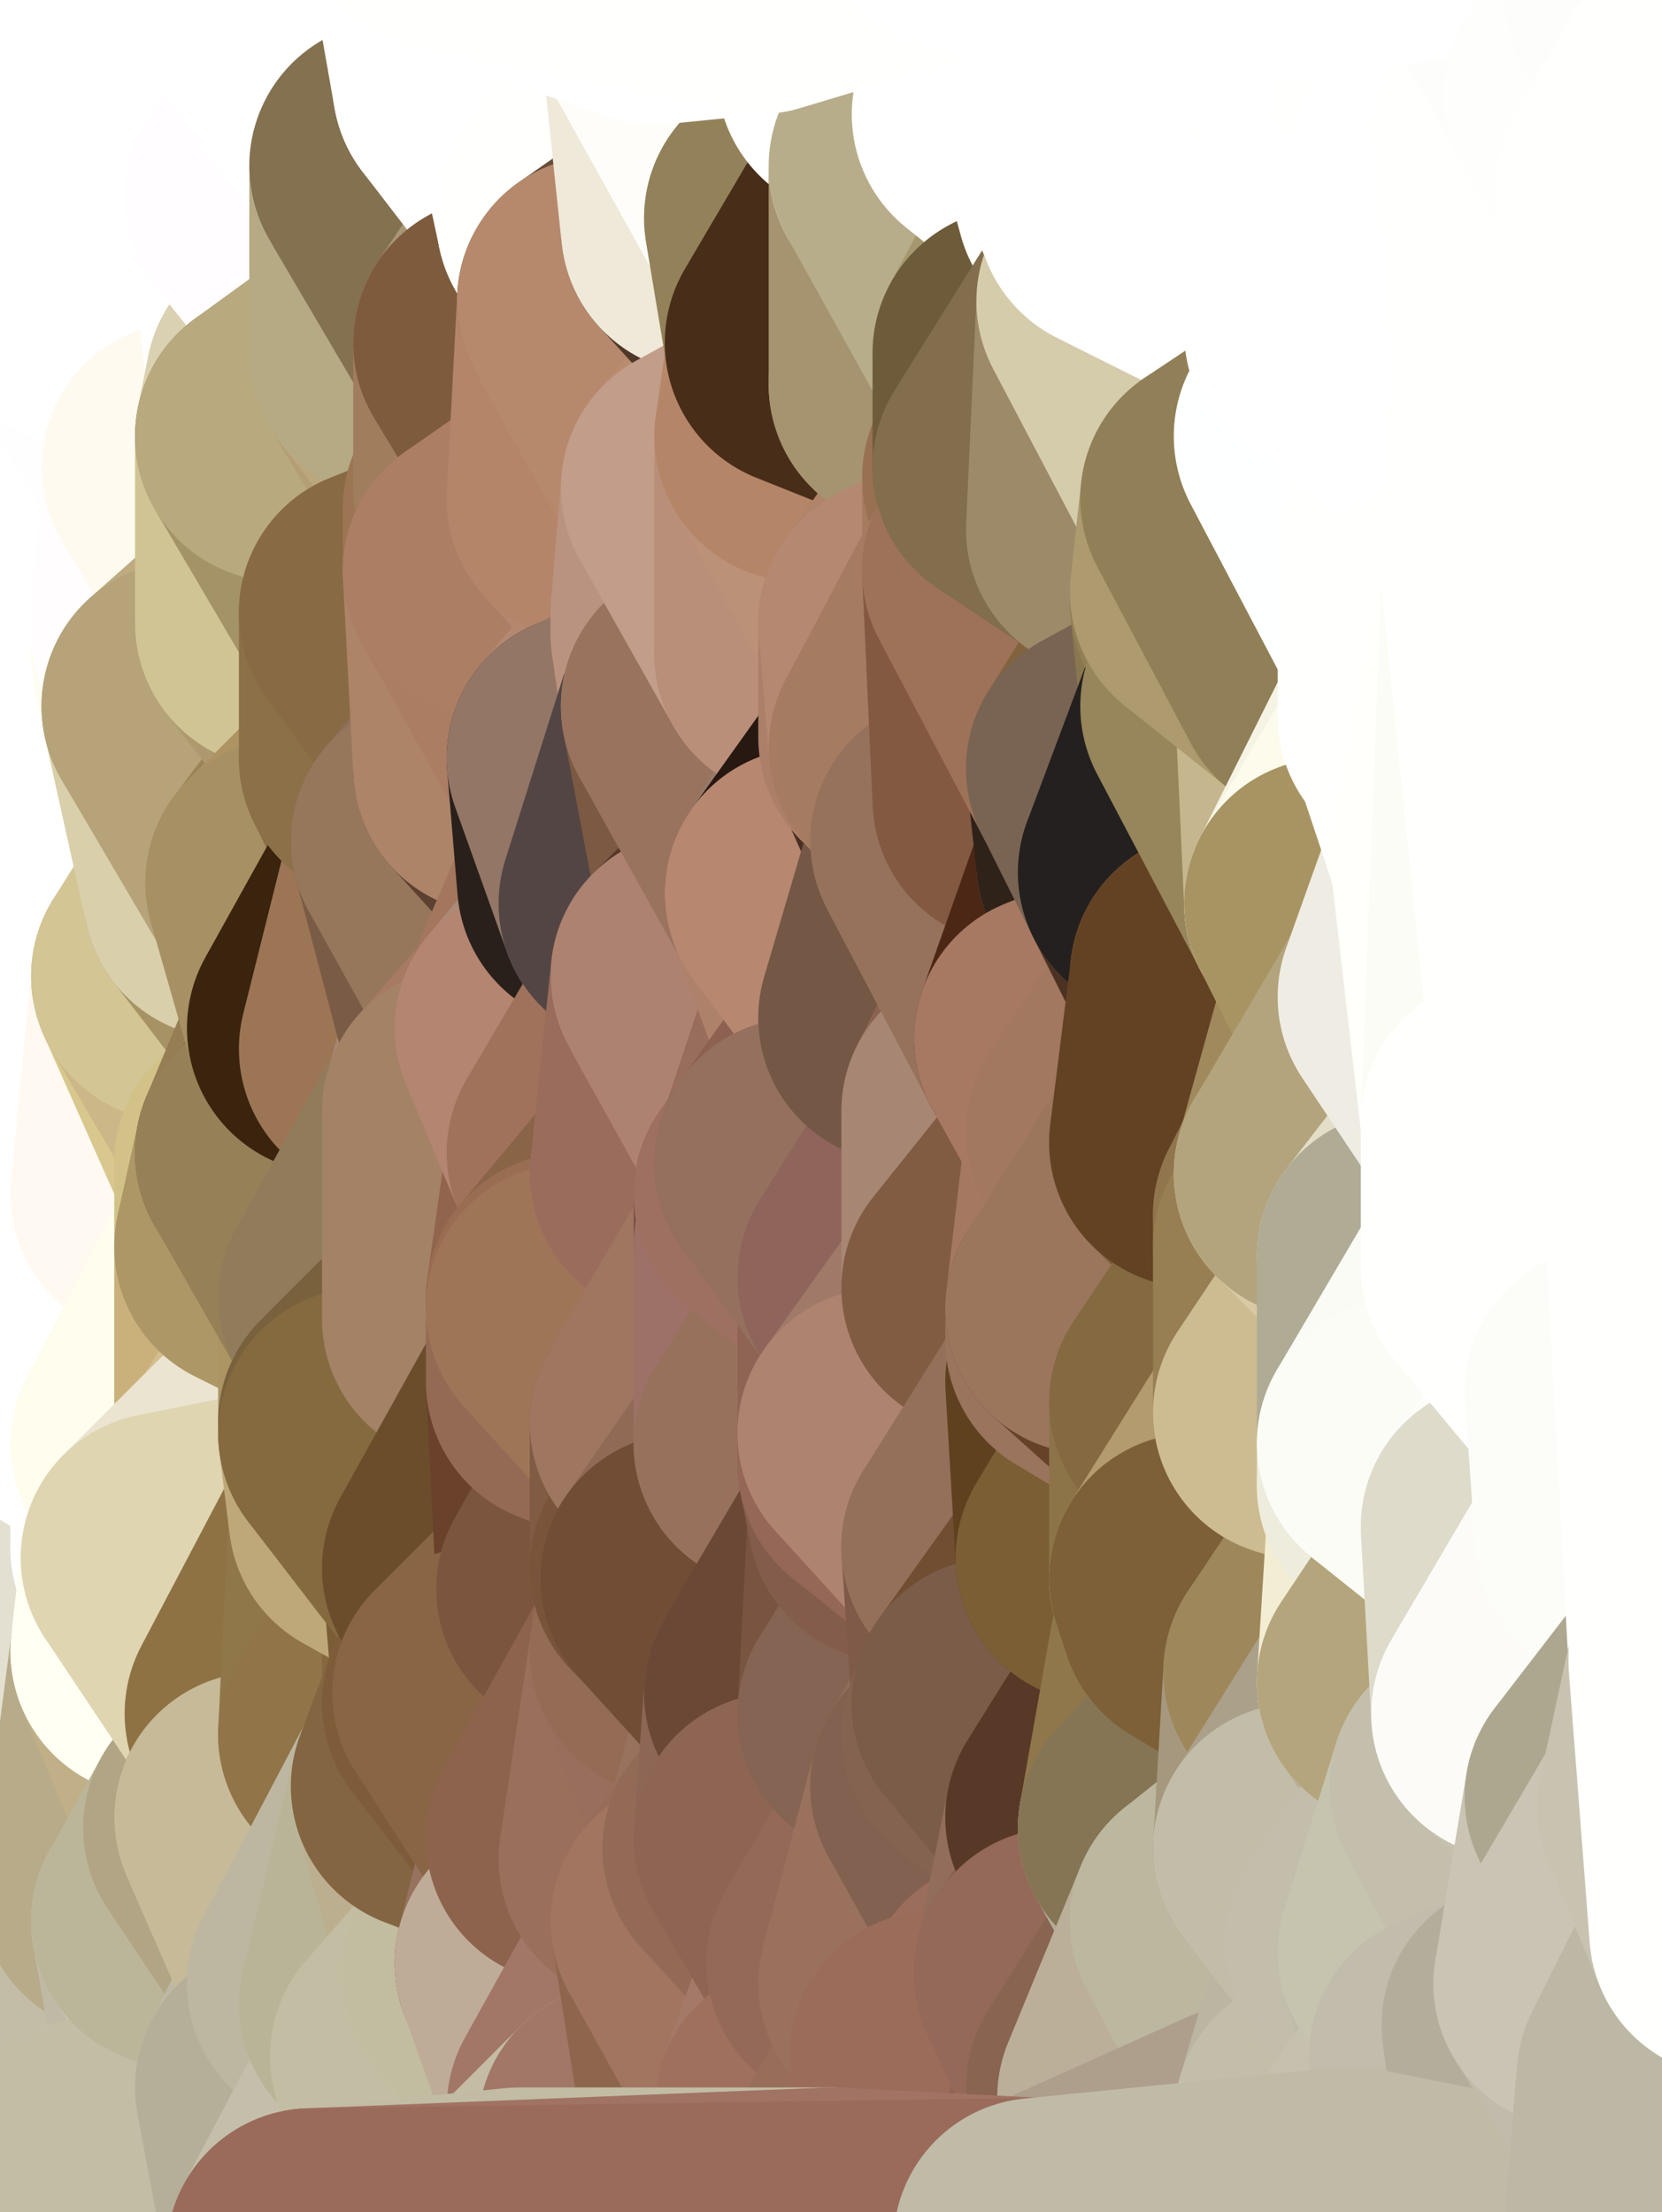 <?xml version="1.0" standalone="yes"?>
<svg width="160" height="213" xmlns="http://www.w3.org/2000/svg" version="1.1" ><rect width="100%" height="100%" fill="#333333" stroke="none"/><polygon points="-11,78 -12,104 -7,81" fill="rgba(255, 255, 255, 1)" stroke="rgba(255, 255, 255, 1)" stroke-width="28" stroke-linejoin="round"/>
		<polygon points="-11,78 -2,55 -2,52" fill="rgba(255, 255, 255, 1)" stroke="rgba(255, 255, 255, 1)" stroke-width="28" stroke-linejoin="round"/>
		<polygon points="-7,81 -12,104 -2,98" fill="rgba(255, 255, 255, 1)" stroke="rgba(255, 255, 255, 1)" stroke-width="28" stroke-linejoin="round"/>
		<polygon points="-12,104 -4,107 -2,98" fill="rgba(255, 255, 255, 1)" stroke="rgba(255, 255, 255, 1)" stroke-width="28" stroke-linejoin="round"/>
		<polygon points="-11,78 -2,52 0,0" fill="rgba(255, 255, 255, 1)" stroke="rgba(255, 255, 255, 1)" stroke-width="28" stroke-linejoin="round"/>
		<polygon points="-11,78 -7,81 -1,72" fill="rgba(255, 255, 255, 1)" stroke="rgba(255, 255, 255, 1)" stroke-width="28" stroke-linejoin="round"/>
		<polygon points="-2,55 -11,78 -1,72" fill="rgba(255, 255, 255, 1)" stroke="rgba(255, 255, 255, 1)" stroke-width="28" stroke-linejoin="round"/>
		<polygon points="-12,104 -4,130 -4,107" fill="rgba(255, 255, 255, 1)" stroke="rgba(255, 255, 255, 1)" stroke-width="28" stroke-linejoin="round"/>
		<polygon points="-4,130 -12,104 0,212" fill="rgba(255, 255, 255, 1)" stroke="rgba(255, 255, 255, 1)" stroke-width="28" stroke-linejoin="round"/>
		<polygon points="-4,107 -4,130 5,123" fill="rgba(255, 255, 255, 1)" stroke="rgba(255, 255, 255, 1)" stroke-width="28" stroke-linejoin="round"/>
		<polygon points="-4,130 5,124 5,123" fill="rgba(255, 255, 255, 1)" stroke="rgba(255, 255, 255, 1)" stroke-width="28" stroke-linejoin="round"/>
		<polygon points="-4,107 5,123 7,113" fill="rgba(255, 255, 255, 1)" stroke="rgba(255, 255, 255, 1)" stroke-width="28" stroke-linejoin="round"/>
		<polygon points="5,124 -4,130 5,133" fill="rgba(255, 255, 255, 1)" stroke="rgba(255, 255, 255, 1)" stroke-width="28" stroke-linejoin="round"/>
		<polygon points="-7,81 -2,98 2,97" fill="rgba(255, 255, 255, 1)" stroke="rgba(255, 255, 255, 1)" stroke-width="28" stroke-linejoin="round"/>
		<polygon points="0,0 -2,52 8,26" fill="rgba(255, 255, 255, 1)" stroke="rgba(255, 255, 255, 1)" stroke-width="28" stroke-linejoin="round"/>
		<polygon points="-2,52 8,29 8,26" fill="rgba(255, 255, 255, 1)" stroke="rgba(255, 255, 255, 1)" stroke-width="28" stroke-linejoin="round"/>
		<polygon points="-7,81 2,97 8,87" fill="rgba(255, 255, 255, 1)" stroke="rgba(255, 255, 255, 1)" stroke-width="28" stroke-linejoin="round"/>
		<polygon points="-4,130 0,212 6,156" fill="rgba(254, 255, 253, 1)" stroke="rgba(254, 255, 253, 1)" stroke-width="28" stroke-linejoin="round"/>
		<polygon points="-2,98 -4,107 2,97" fill="rgba(255, 255, 255, 1)" stroke="rgba(255, 255, 255, 1)" stroke-width="28" stroke-linejoin="round"/>
		<polygon points="-1,72 -7,81 8,87" fill="rgba(255, 255, 255, 1)" stroke="rgba(255, 255, 255, 1)" stroke-width="28" stroke-linejoin="round"/>
		<polygon points="-2,52 7,46 8,29" fill="rgba(255, 255, 255, 1)" stroke="rgba(255, 255, 255, 1)" stroke-width="28" stroke-linejoin="round"/>
		<polygon points="-2,55 -1,72 7,71" fill="rgba(255, 255, 255, 1)" stroke="rgba(255, 255, 255, 1)" stroke-width="28" stroke-linejoin="round"/>
		<polygon points="5,133 -4,130 6,156" fill="rgba(255, 255, 255, 1)" stroke="rgba(255, 255, 255, 1)" stroke-width="28" stroke-linejoin="round"/>
		<polygon points="6,156 0,212 12,182" fill="rgba(195, 189, 163, 1)" stroke="rgba(195, 189, 163, 1)" stroke-width="28" stroke-linejoin="round"/>
		<polygon points="7,71 -1,72 8,87" fill="rgba(255, 255, 255, 1)" stroke="rgba(255, 255, 255, 1)" stroke-width="28" stroke-linejoin="round"/>
		<polygon points="2,97 -4,107 7,113" fill="rgba(255, 255, 255, 1)" stroke="rgba(255, 255, 255, 1)" stroke-width="28" stroke-linejoin="round"/>
		<polygon points="8,87 2,97 12,89" fill="rgba(255, 255, 255, 1)" stroke="rgba(255, 255, 255, 1)" stroke-width="28" stroke-linejoin="round"/>
		<polygon points="-2,52 -2,55 7,46" fill="rgba(255, 255, 255, 1)" stroke="rgba(255, 255, 255, 1)" stroke-width="28" stroke-linejoin="round"/>
		<polygon points="5,133 6,156 15,149" fill="rgba(255, 255, 255, 1)" stroke="rgba(255, 255, 255, 1)" stroke-width="28" stroke-linejoin="round"/>
		<polygon points="7,113 5,123 15,115" fill="rgba(255, 255, 255, 1)" stroke="rgba(255, 255, 255, 1)" stroke-width="28" stroke-linejoin="round"/>
		<polygon points="5,133 15,149 15,139" fill="rgba(255, 255, 255, 1)" stroke="rgba(255, 255, 255, 1)" stroke-width="28" stroke-linejoin="round"/>
		<polygon points="0,212 10,208 12,182" fill="rgba(198, 192, 168, 1)" stroke="rgba(198, 192, 168, 1)" stroke-width="28" stroke-linejoin="round"/>
		<polygon points="17,61 7,71 17,63" fill="rgba(255, 255, 255, 1)" stroke="rgba(255, 255, 255, 1)" stroke-width="28" stroke-linejoin="round"/>
		<polygon points="-2,55 7,71 17,61" fill="rgba(255, 255, 255, 1)" stroke="rgba(255, 255, 255, 1)" stroke-width="28" stroke-linejoin="round"/>
		<polygon points="12,89 2,97 17,94" fill="rgba(255, 255, 255, 1)" stroke="rgba(255, 255, 255, 1)" stroke-width="28" stroke-linejoin="round"/>
		<polygon points="15,149 6,156 16,150" fill="rgba(255, 255, 255, 1)" stroke="rgba(255, 255, 255, 1)" stroke-width="28" stroke-linejoin="round"/>
		<polygon points="6,156 15,159 16,150" fill="rgba(255, 255, 255, 1)" stroke="rgba(255, 255, 255, 1)" stroke-width="28" stroke-linejoin="round"/>
		<polygon points="17,63 7,71 18,68" fill="rgba(255, 255, 255, 1)" stroke="rgba(255, 255, 255, 1)" stroke-width="28" stroke-linejoin="round"/>
		<polygon points="7,46 -2,55 17,61" fill="rgba(255, 255, 255, 1)" stroke="rgba(255, 255, 255, 1)" stroke-width="28" stroke-linejoin="round"/>
		<polygon points="0,0 8,26 16,3" fill="rgba(255, 255, 255, 1)" stroke="rgba(255, 255, 255, 1)" stroke-width="28" stroke-linejoin="round"/>
		<polygon points="13,0 0,0 16,3" fill="rgba(255, 255, 255, 1)" stroke="rgba(255, 255, 255, 1)" stroke-width="28" stroke-linejoin="round"/>
		<polygon points="17,185 10,208 20,202" fill="rgba(196, 190, 168, 1)" stroke="rgba(196, 190, 168, 1)" stroke-width="28" stroke-linejoin="round"/>
		<polygon points="16,3 8,26 18,20" fill="rgba(255, 255, 255, 1)" stroke="rgba(255, 255, 255, 1)" stroke-width="28" stroke-linejoin="round"/>
		<polygon points="8,29 7,46 18,45" fill="rgba(255, 255, 255, 1)" stroke="rgba(255, 255, 255, 1)" stroke-width="28" stroke-linejoin="round"/>
		<polygon points="2,97 7,113 17,94" fill="rgba(255, 255, 255, 1)" stroke="rgba(255, 255, 255, 1)" stroke-width="28" stroke-linejoin="round"/>
		<polygon points="12,182 10,208 17,185" fill="rgba(195, 189, 167, 1)" stroke="rgba(195, 189, 167, 1)" stroke-width="28" stroke-linejoin="round"/>
		<polygon points="6,156 12,182 15,159" fill="rgba(227, 224, 209, 1)" stroke="rgba(227, 224, 209, 1)" stroke-width="28" stroke-linejoin="round"/>
		<polygon points="12,182 17,185 22,176" fill="rgba(197, 193, 166, 1)" stroke="rgba(197, 193, 166, 1)" stroke-width="28" stroke-linejoin="round"/>
		<polygon points="12,89 17,94 22,86" fill="rgba(253, 255, 254, 1)" stroke="rgba(253, 255, 254, 1)" stroke-width="28" stroke-linejoin="round"/>
		<polygon points="7,46 17,61 18,45" fill="rgba(255, 255, 255, 1)" stroke="rgba(255, 255, 255, 1)" stroke-width="28" stroke-linejoin="round"/>
		<polygon points="5,123 5,124 15,115" fill="rgba(255, 255, 255, 1)" stroke="rgba(255, 255, 255, 1)" stroke-width="28" stroke-linejoin="round"/>
		<polygon points="13,0 16,3 23,-5" fill="rgba(255, 255, 255, 1)" stroke="rgba(255, 255, 255, 1)" stroke-width="28" stroke-linejoin="round"/>
		<polygon points="15,159 12,182 22,176" fill="rgba(184, 171, 137, 1)" stroke="rgba(184, 171, 137, 1)" stroke-width="28" stroke-linejoin="round"/>
		<polygon points="8,87 12,89 22,86" fill="rgba(255, 255, 255, 1)" stroke="rgba(255, 255, 255, 1)" stroke-width="28" stroke-linejoin="round"/>
		<polygon points="8,26 8,29 18,20" fill="rgba(255, 255, 255, 1)" stroke="rgba(255, 255, 255, 1)" stroke-width="28" stroke-linejoin="round"/>
		<polygon points="7,113 15,115 17,94" fill="rgba(255, 255, 255, 1)" stroke="rgba(255, 255, 255, 1)" stroke-width="28" stroke-linejoin="round"/>
		<polygon points="15,139 15,149 25,141" fill="rgba(253, 253, 251, 1)" stroke="rgba(253, 253, 251, 1)" stroke-width="28" stroke-linejoin="round"/>
		<polygon points="18,68 7,71 22,86" fill="rgba(255, 255, 255, 1)" stroke="rgba(255, 255, 255, 1)" stroke-width="28" stroke-linejoin="round"/>
		<polygon points="7,71 8,87 22,86" fill="rgba(255, 255, 255, 1)" stroke="rgba(255, 255, 255, 1)" stroke-width="28" stroke-linejoin="round"/>
		<polygon points="5,124 5,133 15,139" fill="rgba(255, 255, 255, 1)" stroke="rgba(255, 255, 255, 1)" stroke-width="28" stroke-linejoin="round"/>
		<polygon points="15,159 22,176 26,165" fill="rgba(193, 175, 135, 1)" stroke="rgba(193, 175, 135, 1)" stroke-width="28" stroke-linejoin="round"/>
		<polygon points="25,112 15,115 25,120" fill="rgba(207, 187, 137, 1)" stroke="rgba(207, 187, 137, 1)" stroke-width="28" stroke-linejoin="round"/>
		<polygon points="15,115 5,124 25,120" fill="rgba(255, 255, 255, 1)" stroke="rgba(255, 255, 255, 1)" stroke-width="28" stroke-linejoin="round"/>
		<polygon points="15,149 16,150 25,141" fill="rgba(255, 255, 255, 1)" stroke="rgba(255, 255, 255, 1)" stroke-width="28" stroke-linejoin="round"/>
		<polygon points="17,61 17,63 27,60" fill="rgba(255, 255, 246, 1)" stroke="rgba(255, 255, 246, 1)" stroke-width="28" stroke-linejoin="round"/>
		<polygon points="22,176 25,175 26,165" fill="rgba(142, 114, 67, 1)" stroke="rgba(142, 114, 67, 1)" stroke-width="28" stroke-linejoin="round"/>
		<polygon points="5,124 15,139 25,120" fill="rgba(255, 255, 255, 1)" stroke="rgba(255, 255, 255, 1)" stroke-width="28" stroke-linejoin="round"/>
		<polygon points="17,94 15,115 25,112" fill="rgba(255, 249, 241, 1)" stroke="rgba(255, 249, 241, 1)" stroke-width="28" stroke-linejoin="round"/>
		<polygon points="18,45 27,42 28,37" fill="rgba(255, 255, 255, 1)" stroke="rgba(255, 255, 255, 1)" stroke-width="28" stroke-linejoin="round"/>
		<polygon points="28,35 18,45 28,37" fill="rgba(252, 253, 255, 1)" stroke="rgba(252, 253, 255, 1)" stroke-width="28" stroke-linejoin="round"/>
		<polygon points="8,29 18,45 28,35" fill="rgba(255, 254, 255, 1)" stroke="rgba(255, 254, 255, 1)" stroke-width="28" stroke-linejoin="round"/>
		<polygon points="18,20 8,29 28,35" fill="rgba(255, 255, 255, 1)" stroke="rgba(255, 255, 255, 1)" stroke-width="28" stroke-linejoin="round"/>
		<polygon points="17,63 18,68 27,60" fill="rgba(255, 252, 241, 1)" stroke="rgba(255, 252, 241, 1)" stroke-width="28" stroke-linejoin="round"/>
		<polygon points="20,202 10,208 30,217" fill="rgba(197, 195, 172, 1)" stroke="rgba(197, 195, 172, 1)" stroke-width="28" stroke-linejoin="round"/>
		<polygon points="17,185 20,202 27,201" fill="rgba(191, 186, 166, 1)" stroke="rgba(191, 186, 166, 1)" stroke-width="28" stroke-linejoin="round"/>
		<polygon points="17,94 25,112 27,111" fill="rgba(216, 200, 141, 1)" stroke="rgba(216, 200, 141, 1)" stroke-width="28" stroke-linejoin="round"/>
		<polygon points="18,45 17,61 27,60" fill="rgba(255, 253, 254, 1)" stroke="rgba(255, 253, 254, 1)" stroke-width="28" stroke-linejoin="round"/>
		<polygon points="16,3 18,20 26,19" fill="rgba(255, 255, 255, 1)" stroke="rgba(255, 255, 255, 1)" stroke-width="28" stroke-linejoin="round"/>
		<polygon points="17,94 27,111 32,99" fill="rgba(204, 183, 136, 1)" stroke="rgba(204, 183, 136, 1)" stroke-width="28" stroke-linejoin="round"/>
		<polygon points="17,185 27,201 32,191" fill="rgba(200, 195, 175, 1)" stroke="rgba(200, 195, 175, 1)" stroke-width="28" stroke-linejoin="round"/>
		<polygon points="26,19 18,20 28,35" fill="rgba(255, 255, 255, 1)" stroke="rgba(255, 255, 255, 1)" stroke-width="28" stroke-linejoin="round"/>
		<polygon points="15,139 25,141 25,120" fill="rgba(255, 253, 238, 1)" stroke="rgba(255, 253, 238, 1)" stroke-width="28" stroke-linejoin="round"/>
		<polygon points="0,0 13,0 23,-5" fill="rgba(255, 255, 255, 1)" stroke="rgba(255, 255, 255, 1)" stroke-width="28" stroke-linejoin="round"/>
		<polygon points="23,-5 16,3 33,9" fill="rgba(255, 255, 255, 1)" stroke="rgba(255, 255, 255, 1)" stroke-width="28" stroke-linejoin="round"/>
		<polygon points="16,3 26,19 33,9" fill="rgba(255, 255, 255, 1)" stroke="rgba(255, 255, 255, 1)" stroke-width="28" stroke-linejoin="round"/>
		<polygon points="22,86 17,94 32,99" fill="rgba(211, 197, 148, 1)" stroke="rgba(211, 197, 148, 1)" stroke-width="28" stroke-linejoin="round"/>
		<polygon points="28,85 22,86 32,99" fill="rgba(167, 146, 101, 1)" stroke="rgba(167, 146, 101, 1)" stroke-width="28" stroke-linejoin="round"/>
		<polygon points="27,201 20,202 30,217" fill="rgba(186, 181, 161, 1)" stroke="rgba(186, 181, 161, 1)" stroke-width="28" stroke-linejoin="round"/>
		<polygon points="10,208 0,212 30,217" fill="rgba(195, 189, 165, 1)" stroke="rgba(195, 189, 165, 1)" stroke-width="28" stroke-linejoin="round"/>
		<polygon points="18,68 22,86 28,85" fill="rgba(217, 207, 171, 1)" stroke="rgba(217, 207, 171, 1)" stroke-width="28" stroke-linejoin="round"/>
		<polygon points="18,45 27,60 27,42" fill="rgba(255, 250, 239, 1)" stroke="rgba(255, 250, 239, 1)" stroke-width="28" stroke-linejoin="round"/>
		<polygon points="25,112 25,120 27,111" fill="rgba(210, 194, 135, 1)" stroke="rgba(210, 194, 135, 1)" stroke-width="28" stroke-linejoin="round"/>
		<polygon points="16,150 15,159 26,165" fill="rgba(255, 255, 243, 1)" stroke="rgba(255, 255, 243, 1)" stroke-width="28" stroke-linejoin="round"/>
		<polygon points="35,137 25,141 35,138" fill="rgba(193, 172, 119, 1)" stroke="rgba(193, 172, 119, 1)" stroke-width="28" stroke-linejoin="round"/>
		<polygon points="26,165 25,175 35,167" fill="rgba(131, 103, 55, 1)" stroke="rgba(131, 103, 55, 1)" stroke-width="28" stroke-linejoin="round"/>
		<polygon points="22,176 17,185 32,191" fill="rgba(187, 182, 153, 1)" stroke="rgba(187, 182, 153, 1)" stroke-width="28" stroke-linejoin="round"/>
		<polygon points="25,175 22,176 32,191" fill="rgba(178, 165, 133, 1)" stroke="rgba(178, 165, 133, 1)" stroke-width="28" stroke-linejoin="round"/>
		<polygon points="25,120 25,141 35,125" fill="rgba(202, 177, 123, 1)" stroke="rgba(202, 177, 123, 1)" stroke-width="28" stroke-linejoin="round"/>
		<polygon points="25,141 35,137 35,125" fill="rgba(211, 190, 143, 1)" stroke="rgba(211, 190, 143, 1)" stroke-width="28" stroke-linejoin="round"/>
		<polygon points="27,60 18,68 37,73" fill="rgba(190, 171, 129, 1)" stroke="rgba(190, 171, 129, 1)" stroke-width="28" stroke-linejoin="round"/>
		<polygon points="18,68 28,85 37,73" fill="rgba(182, 163, 121, 1)" stroke="rgba(182, 163, 121, 1)" stroke-width="28" stroke-linejoin="round"/>
		<polygon points="35,138 25,141 36,146" fill="rgba(199, 177, 120, 1)" stroke="rgba(199, 177, 120, 1)" stroke-width="28" stroke-linejoin="round"/>
		<polygon points="25,141 16,150 36,146" fill="rgba(235, 228, 209, 1)" stroke="rgba(235, 228, 209, 1)" stroke-width="28" stroke-linejoin="round"/>
		<polygon points="33,9 26,19 36,11" fill="rgba(255, 255, 255, 1)" stroke="rgba(255, 255, 255, 1)" stroke-width="28" stroke-linejoin="round"/>
		<polygon points="37,73 28,85 38,75" fill="rgba(155, 132, 88, 1)" stroke="rgba(155, 132, 88, 1)" stroke-width="28" stroke-linejoin="round"/>
		<polygon points="28,35 28,37 38,34" fill="rgba(233, 229, 202, 1)" stroke="rgba(233, 229, 202, 1)" stroke-width="28" stroke-linejoin="round"/>
		<polygon points="36,11 26,19 38,16" fill="rgba(255, 255, 253, 1)" stroke="rgba(255, 255, 253, 1)" stroke-width="28" stroke-linejoin="round"/>
		<polygon points="32,99 27,111 37,101" fill="rgba(150, 125, 84, 1)" stroke="rgba(150, 125, 84, 1)" stroke-width="28" stroke-linejoin="round"/>
		<polygon points="32,191 27,201 37,193" fill="rgba(190, 185, 165, 1)" stroke="rgba(190, 185, 165, 1)" stroke-width="28" stroke-linejoin="round"/>
		<polygon points="16,150 26,165 36,146" fill="rgba(223, 213, 177, 1)" stroke="rgba(223, 213, 177, 1)" stroke-width="28" stroke-linejoin="round"/>
		<polygon points="37,193 27,201 40,198" fill="rgba(198, 192, 170, 1)" stroke="rgba(198, 192, 170, 1)" stroke-width="28" stroke-linejoin="round"/>
		<polygon points="26,19 28,35 38,34" fill="rgba(255, 255, 255, 1)" stroke="rgba(255, 255, 255, 1)" stroke-width="28" stroke-linejoin="round"/>
		<polygon points="37,59 27,60 37,73" fill="rgba(174, 152, 111, 1)" stroke="rgba(174, 152, 111, 1)" stroke-width="28" stroke-linejoin="round"/>
		<polygon points="27,42 27,60 37,59" fill="rgba(208, 196, 148, 1)" stroke="rgba(208, 196, 148, 1)" stroke-width="28" stroke-linejoin="round"/>
		<polygon points="27,111 25,120 35,125" fill="rgba(173, 151, 102, 1)" stroke="rgba(173, 151, 102, 1)" stroke-width="28" stroke-linejoin="round"/>
		<polygon points="35,167 25,175 42,172" fill="rgba(151, 132, 90, 1)" stroke="rgba(151, 132, 90, 1)" stroke-width="28" stroke-linejoin="round"/>
		<polygon points="38,75 28,85 42,81" fill="rgba(174, 147, 100, 1)" stroke="rgba(174, 147, 100, 1)" stroke-width="28" stroke-linejoin="round"/>
		<polygon points="28,37 27,42 38,34" fill="rgba(218, 209, 178, 1)" stroke="rgba(218, 209, 178, 1)" stroke-width="28" stroke-linejoin="round"/>
		<polygon points="38,16 26,19 38,34" fill="rgba(255, 253, 255, 1)" stroke="rgba(255, 253, 255, 1)" stroke-width="28" stroke-linejoin="round"/>
		<polygon points="26,165 35,167 36,146" fill="rgba(142, 114, 67, 1)" stroke="rgba(142, 114, 67, 1)" stroke-width="28" stroke-linejoin="round"/>
		<polygon points="35,167 42,172 45,164" fill="rgba(178, 159, 119, 1)" stroke="rgba(178, 159, 119, 1)" stroke-width="28" stroke-linejoin="round"/>
		<polygon points="37,101 27,111 45,107" fill="rgba(109, 89, 62, 1)" stroke="rgba(109, 89, 62, 1)" stroke-width="28" stroke-linejoin="round"/>
		<polygon points="23,-5 33,9 43,-9" fill="rgba(255, 255, 255, 1)" stroke="rgba(255, 255, 255, 1)" stroke-width="28" stroke-linejoin="round"/>
		<polygon points="25,175 32,191 42,172" fill="rgba(199, 186, 152, 1)" stroke="rgba(199, 186, 152, 1)" stroke-width="28" stroke-linejoin="round"/>
		<polygon points="35,125 35,137 45,127" fill="rgba(172, 149, 99, 1)" stroke="rgba(172, 149, 99, 1)" stroke-width="28" stroke-linejoin="round"/>
		<polygon points="36,146 35,167 45,151" fill="rgba(143, 119, 73, 1)" stroke="rgba(143, 119, 73, 1)" stroke-width="28" stroke-linejoin="round"/>
		<polygon points="27,201 30,217 40,198" fill="rgba(181, 175, 153, 1)" stroke="rgba(181, 175, 153, 1)" stroke-width="28" stroke-linejoin="round"/>
		<polygon points="47,49 37,59 47,55" fill="rgba(169, 145, 107, 1)" stroke="rgba(169, 145, 107, 1)" stroke-width="28" stroke-linejoin="round"/>
		<polygon points="37,101 45,107 47,100" fill="rgba(130, 99, 68, 1)" stroke="rgba(130, 99, 68, 1)" stroke-width="28" stroke-linejoin="round"/>
		<polygon points="37,193 40,198 47,190" fill="rgba(183, 178, 149, 1)" stroke="rgba(183, 178, 149, 1)" stroke-width="28" stroke-linejoin="round"/>
		<polygon points="27,42 37,59 47,49" fill="rgba(164, 147, 103, 1)" stroke="rgba(164, 147, 103, 1)" stroke-width="28" stroke-linejoin="round"/>
		<polygon points="38,34 27,42 47,49" fill="rgba(184, 169, 126, 1)" stroke="rgba(184, 169, 126, 1)" stroke-width="28" stroke-linejoin="round"/>
		<polygon points="36,11 38,16 46,8" fill="rgba(255, 255, 255, 1)" stroke="rgba(255, 255, 255, 1)" stroke-width="28" stroke-linejoin="round"/>
		<polygon points="33,9 36,11 46,8" fill="rgba(255, 255, 255, 1)" stroke="rgba(255, 255, 255, 1)" stroke-width="28" stroke-linejoin="round"/>
		<polygon points="45,151 35,167 45,164" fill="rgba(145, 116, 72, 1)" stroke="rgba(145, 116, 72, 1)" stroke-width="28" stroke-linejoin="round"/>
		<polygon points="27,111 35,125 45,107" fill="rgba(150, 128, 87, 1)" stroke="rgba(150, 128, 87, 1)" stroke-width="28" stroke-linejoin="round"/>
		<polygon points="28,85 32,99 42,81" fill="rgba(167, 144, 100, 1)" stroke="rgba(167, 144, 100, 1)" stroke-width="28" stroke-linejoin="round"/>
		<polygon points="38,75 42,81 48,74" fill="rgba(135, 105, 71, 1)" stroke="rgba(135, 105, 71, 1)" stroke-width="28" stroke-linejoin="round"/>
		<polygon points="37,73 38,75 48,74" fill="rgba(140, 108, 69, 1)" stroke="rgba(140, 108, 69, 1)" stroke-width="28" stroke-linejoin="round"/>
		<polygon points="38,34 47,49 48,47" fill="rgba(180, 158, 119, 1)" stroke="rgba(180, 158, 119, 1)" stroke-width="28" stroke-linejoin="round"/>
		<polygon points="45,151 45,164 46,163" fill="rgba(133, 104, 62, 1)" stroke="rgba(133, 104, 62, 1)" stroke-width="28" stroke-linejoin="round"/>
		<polygon points="43,-9 33,9 46,8" fill="rgba(255, 255, 255, 1)" stroke="rgba(255, 255, 255, 1)" stroke-width="28" stroke-linejoin="round"/>
		<polygon points="32,191 37,193 42,172" fill="rgba(189, 183, 161, 1)" stroke="rgba(189, 183, 161, 1)" stroke-width="28" stroke-linejoin="round"/>
		<polygon points="32,99 37,101 42,81" fill="rgba(58, 36, 13, 1)" stroke="rgba(58, 36, 13, 1)" stroke-width="28" stroke-linejoin="round"/>
		<polygon points="40,198 30,217 50,215" fill="rgba(196, 191, 171, 1)" stroke="rgba(196, 191, 171, 1)" stroke-width="28" stroke-linejoin="round"/>
		<polygon points="38,34 48,47 48,33" fill="rgba(186, 167, 125, 1)" stroke="rgba(186, 167, 125, 1)" stroke-width="28" stroke-linejoin="round"/>
		<polygon points="42,81 37,101 47,100" fill="rgba(156, 117, 84, 1)" stroke="rgba(156, 117, 84, 1)" stroke-width="28" stroke-linejoin="round"/>
		<polygon points="42,172 37,193 47,190" fill="rgba(185, 180, 151, 1)" stroke="rgba(185, 180, 151, 1)" stroke-width="28" stroke-linejoin="round"/>
		<polygon points="37,59 37,73 48,74" fill="rgba(140, 112, 72, 1)" stroke="rgba(140, 112, 72, 1)" stroke-width="28" stroke-linejoin="round"/>
		<polygon points="38,16 38,34 48,33" fill="rgba(182, 170, 132, 1)" stroke="rgba(182, 170, 132, 1)" stroke-width="28" stroke-linejoin="round"/>
		<polygon points="35,125 45,127 45,107" fill="rgba(144, 124, 91, 1)" stroke="rgba(144, 124, 91, 1)" stroke-width="28" stroke-linejoin="round"/>
		<polygon points="47,55 37,59 48,74" fill="rgba(136, 106, 68, 1)" stroke="rgba(136, 106, 68, 1)" stroke-width="28" stroke-linejoin="round"/>
		<polygon points="35,138 36,146 45,151" fill="rgba(190, 168, 121, 1)" stroke="rgba(190, 168, 121, 1)" stroke-width="28" stroke-linejoin="round"/>
		<polygon points="42,172 47,190 55,177" fill="rgba(188, 175, 143, 1)" stroke="rgba(188, 175, 143, 1)" stroke-width="28" stroke-linejoin="round"/>
		<polygon points="45,127 55,126 55,125" fill="rgba(154, 116, 93, 1)" stroke="rgba(154, 116, 93, 1)" stroke-width="28" stroke-linejoin="round"/>
		<polygon points="45,151 46,163 56,153" fill="rgba(122, 92, 54, 1)" stroke="rgba(122, 92, 54, 1)" stroke-width="28" stroke-linejoin="round"/>
		<polygon points="46,8 38,16 56,21" fill="rgba(255, 255, 255, 1)" stroke="rgba(255, 255, 255, 1)" stroke-width="28" stroke-linejoin="round"/>
		<polygon points="38,16 48,33 56,21" fill="rgba(132, 113, 80, 1)" stroke="rgba(132, 113, 80, 1)" stroke-width="28" stroke-linejoin="round"/>
		<polygon points="47,190 52,189 55,177" fill="rgba(194, 187, 161, 1)" stroke="rgba(194, 187, 161, 1)" stroke-width="28" stroke-linejoin="round"/>
		<polygon points="55,126 45,127 55,133" fill="rgba(142, 106, 80, 1)" stroke="rgba(142, 106, 80, 1)" stroke-width="28" stroke-linejoin="round"/>
		<polygon points="35,137 35,138 55,133" fill="rgba(156, 131, 90, 1)" stroke="rgba(156, 131, 90, 1)" stroke-width="28" stroke-linejoin="round"/>
		<polygon points="45,127 35,137 55,133" fill="rgba(121, 97, 61, 1)" stroke="rgba(121, 97, 61, 1)" stroke-width="28" stroke-linejoin="round"/>
		<polygon points="47,100 45,107 52,99" fill="rgba(172, 135, 116, 1)" stroke="rgba(172, 135, 116, 1)" stroke-width="28" stroke-linejoin="round"/>
		<polygon points="40,198 50,215 57,203" fill="rgba(190, 185, 165, 1)" stroke="rgba(190, 185, 165, 1)" stroke-width="28" stroke-linejoin="round"/>
		<polygon points="48,47 47,49 57,48" fill="rgba(152, 115, 86, 1)" stroke="rgba(152, 115, 86, 1)" stroke-width="28" stroke-linejoin="round"/>
		<polygon points="35,138 45,151 55,133" fill="rgba(133, 106, 63, 1)" stroke="rgba(133, 106, 63, 1)" stroke-width="28" stroke-linejoin="round"/>
		<polygon points="43,-9 46,8 53,7" fill="rgba(255, 255, 255, 1)" stroke="rgba(255, 255, 255, 1)" stroke-width="28" stroke-linejoin="round"/>
		<polygon points="42,81 47,100 52,99" fill="rgba(122, 91, 70, 1)" stroke="rgba(122, 91, 70, 1)" stroke-width="28" stroke-linejoin="round"/>
		<polygon points="56,21 48,33 58,29" fill="rgba(167, 151, 118, 1)" stroke="rgba(167, 151, 118, 1)" stroke-width="28" stroke-linejoin="round"/>
		<polygon points="58,23 56,21 58,29" fill="rgba(107, 90, 64, 1)" stroke="rgba(107, 90, 64, 1)" stroke-width="28" stroke-linejoin="round"/>
		<polygon points="48,74 42,81 58,85" fill="rgba(142, 111, 93, 1)" stroke="rgba(142, 111, 93, 1)" stroke-width="28" stroke-linejoin="round"/>
		<polygon points="42,81 52,99 58,85" fill="rgba(150, 119, 91, 1)" stroke="rgba(150, 119, 91, 1)" stroke-width="28" stroke-linejoin="round"/>
		<polygon points="47,190 40,198 57,203" fill="rgba(195, 189, 163, 1)" stroke="rgba(195, 189, 163, 1)" stroke-width="28" stroke-linejoin="round"/>
		<polygon points="52,189 47,190 57,203" fill="rgba(194, 189, 160, 1)" stroke="rgba(194, 189, 160, 1)" stroke-width="28" stroke-linejoin="round"/>
		<polygon points="52,99 45,107 57,111" fill="rgba(167, 122, 99, 1)" stroke="rgba(167, 122, 99, 1)" stroke-width="28" stroke-linejoin="round"/>
		<polygon points="45,107 55,125 57,111" fill="rgba(152, 115, 89, 1)" stroke="rgba(152, 115, 89, 1)" stroke-width="28" stroke-linejoin="round"/>
		<polygon points="47,49 47,55 57,48" fill="rgba(156, 117, 84, 1)" stroke="rgba(156, 117, 84, 1)" stroke-width="28" stroke-linejoin="round"/>
		<polygon points="53,7 46,8 56,21" fill="rgba(255, 255, 255, 1)" stroke="rgba(255, 255, 255, 1)" stroke-width="28" stroke-linejoin="round"/>
		<polygon points="45,164 42,172 55,177" fill="rgba(131, 101, 65, 1)" stroke="rgba(131, 101, 65, 1)" stroke-width="28" stroke-linejoin="round"/>
		<polygon points="46,163 45,164 55,177" fill="rgba(126, 92, 57, 1)" stroke="rgba(126, 92, 57, 1)" stroke-width="28" stroke-linejoin="round"/>
		<polygon points="45,107 45,127 55,125" fill="rgba(164, 130, 102, 1)" stroke="rgba(164, 130, 102, 1)" stroke-width="28" stroke-linejoin="round"/>
		<polygon points="57,203 50,215 60,205" fill="rgba(185, 179, 153, 1)" stroke="rgba(185, 179, 153, 1)" stroke-width="28" stroke-linejoin="round"/>
		<polygon points="57,73 48,74 58,85" fill="rgba(93, 64, 48, 1)" stroke="rgba(93, 64, 48, 1)" stroke-width="28" stroke-linejoin="round"/>
		<polygon points="47,55 48,74 57,73" fill="rgba(173, 132, 104, 1)" stroke="rgba(173, 132, 104, 1)" stroke-width="28" stroke-linejoin="round"/>
		<polygon points="48,33 48,47 57,48" fill="rgba(160, 125, 93, 1)" stroke="rgba(160, 125, 93, 1)" stroke-width="28" stroke-linejoin="round"/>
		<polygon points="55,133 45,151 56,153" fill="rgba(107, 77, 43, 1)" stroke="rgba(107, 77, 43, 1)" stroke-width="28" stroke-linejoin="round"/>
		<polygon points="43,-9 53,7 63,-2" fill="rgba(255, 255, 255, 1)" stroke="rgba(255, 255, 255, 1)" stroke-width="28" stroke-linejoin="round"/>
		<polygon points="55,177 52,189 62,179" fill="rgba(151, 114, 95, 1)" stroke="rgba(151, 114, 95, 1)" stroke-width="28" stroke-linejoin="round"/>
		<polygon points="58,85 52,99 62,87" fill="rgba(164, 118, 94, 1)" stroke="rgba(164, 118, 94, 1)" stroke-width="28" stroke-linejoin="round"/>
		<polygon points="56,153 46,163 65,159" fill="rgba(136, 102, 67, 1)" stroke="rgba(136, 102, 67, 1)" stroke-width="28" stroke-linejoin="round"/>
		<polygon points="48,33 57,48 58,29" fill="rgba(126, 91, 61, 1)" stroke="rgba(126, 91, 61, 1)" stroke-width="28" stroke-linejoin="round"/>
		<polygon points="63,-2 53,7 66,3" fill="rgba(255, 255, 255, 1)" stroke="rgba(255, 255, 255, 1)" stroke-width="28" stroke-linejoin="round"/>
		<polygon points="65,151 56,153 65,159" fill="rgba(153, 113, 88, 1)" stroke="rgba(153, 113, 88, 1)" stroke-width="28" stroke-linejoin="round"/>
		<polygon points="55,133 56,153 65,137" fill="rgba(106, 65, 43, 1)" stroke="rgba(106, 65, 43, 1)" stroke-width="28" stroke-linejoin="round"/>
		<polygon points="47,55 57,73 67,61" fill="rgba(171, 125, 99, 1)" stroke="rgba(171, 125, 99, 1)" stroke-width="28" stroke-linejoin="round"/>
		<polygon points="67,59 47,55 67,61" fill="rgba(169, 123, 99, 1)" stroke="rgba(169, 123, 99, 1)" stroke-width="28" stroke-linejoin="round"/>
		<polygon points="62,87 52,99 67,94" fill="rgba(170, 139, 119, 1)" stroke="rgba(170, 139, 119, 1)" stroke-width="28" stroke-linejoin="round"/>
		<polygon points="57,48 47,55 67,59" fill="rgba(172, 126, 100, 1)" stroke="rgba(172, 126, 100, 1)" stroke-width="28" stroke-linejoin="round"/>
		<polygon points="62,179 52,189 67,185" fill="rgba(144, 108, 86, 1)" stroke="rgba(144, 108, 86, 1)" stroke-width="28" stroke-linejoin="round"/>
		<polygon points="65,151 65,159 66,152" fill="rgba(148, 107, 87, 1)" stroke="rgba(148, 107, 87, 1)" stroke-width="28" stroke-linejoin="round"/>
		<polygon points="46,163 55,177 65,159" fill="rgba(137, 101, 69, 1)" stroke="rgba(137, 101, 69, 1)" stroke-width="28" stroke-linejoin="round"/>
		<polygon points="57,111 55,125 65,113" fill="rgba(145, 100, 77, 1)" stroke="rgba(145, 100, 77, 1)" stroke-width="28" stroke-linejoin="round"/>
		<polygon points="67,61 57,73 68,68" fill="rgba(179, 137, 113, 1)" stroke="rgba(179, 137, 113, 1)" stroke-width="28" stroke-linejoin="round"/>
		<polygon points="58,23 58,29 68,22" fill="rgba(103, 86, 60, 1)" stroke="rgba(103, 86, 60, 1)" stroke-width="28" stroke-linejoin="round"/>
		<polygon points="65,137 56,153 65,151" fill="rgba(123, 85, 62, 1)" stroke="rgba(123, 85, 62, 1)" stroke-width="28" stroke-linejoin="round"/>
		<polygon points="57,48 67,59 68,47" fill="rgba(180, 136, 111, 1)" stroke="rgba(180, 136, 111, 1)" stroke-width="28" stroke-linejoin="round"/>
		<polygon points="56,21 58,23 68,22" fill="rgba(184, 170, 144, 1)" stroke="rgba(184, 170, 144, 1)" stroke-width="28" stroke-linejoin="round"/>
		<polygon points="52,99 57,111 67,94" fill="rgba(180, 133, 113, 1)" stroke="rgba(180, 133, 113, 1)" stroke-width="28" stroke-linejoin="round"/>
		<polygon points="52,189 57,203 67,185" fill="rgba(190, 172, 152, 1)" stroke="rgba(190, 172, 152, 1)" stroke-width="28" stroke-linejoin="round"/>
		<polygon points="55,177 62,179 65,159" fill="rgba(141, 99, 77, 1)" stroke="rgba(141, 99, 77, 1)" stroke-width="28" stroke-linejoin="round"/>
		<polygon points="55,126 55,133 65,137" fill="rgba(148, 106, 84, 1)" stroke="rgba(148, 106, 84, 1)" stroke-width="28" stroke-linejoin="round"/>
		<polygon points="62,87 67,94 72,89" fill="rgba(158, 120, 99, 1)" stroke="rgba(158, 120, 99, 1)" stroke-width="28" stroke-linejoin="round"/>
		<polygon points="62,179 67,185 72,178" fill="rgba(146, 105, 83, 1)" stroke="rgba(146, 105, 83, 1)" stroke-width="28" stroke-linejoin="round"/>
		<polygon points="58,29 57,48 68,47" fill="rgba(180, 133, 105, 1)" stroke="rgba(180, 133, 105, 1)" stroke-width="28" stroke-linejoin="round"/>
		<polygon points="53,7 56,21 66,3" fill="rgba(255, 255, 255, 1)" stroke="rgba(255, 255, 255, 1)" stroke-width="28" stroke-linejoin="round"/>
		<polygon points="57,73 58,85 62,87" fill="rgba(41, 32, 27, 1)" stroke="rgba(41, 32, 27, 1)" stroke-width="28" stroke-linejoin="round"/>
		<polygon points="63,-2 66,3 73,-3" fill="rgba(255, 255, 253, 1)" stroke="rgba(255, 255, 253, 1)" stroke-width="28" stroke-linejoin="round"/>
		<polygon points="57,203 60,205 70,204" fill="rgba(204, 189, 170, 1)" stroke="rgba(204, 189, 170, 1)" stroke-width="28" stroke-linejoin="round"/>
		<polygon points="67,185 57,203 70,204" fill="rgba(162, 119, 103, 1)" stroke="rgba(162, 119, 103, 1)" stroke-width="28" stroke-linejoin="round"/>
		<polygon points="66,3 56,21 68,22" fill="rgba(255, 255, 253, 1)" stroke="rgba(255, 255, 253, 1)" stroke-width="28" stroke-linejoin="round"/>
		<polygon points="57,111 65,113 67,94" fill="rgba(160, 114, 91, 1)" stroke="rgba(160, 114, 91, 1)" stroke-width="28" stroke-linejoin="round"/>
		<polygon points="75,115 65,113 75,120" fill="rgba(165, 120, 99, 1)" stroke="rgba(165, 120, 99, 1)" stroke-width="28" stroke-linejoin="round"/>
		<polygon points="65,113 55,125 75,120" fill="rgba(137, 100, 71, 1)" stroke="rgba(137, 100, 71, 1)" stroke-width="28" stroke-linejoin="round"/>
		<polygon points="57,73 62,87 68,68" fill="rgba(147, 118, 102, 1)" stroke="rgba(147, 118, 102, 1)" stroke-width="28" stroke-linejoin="round"/>
		<polygon points="55,125 55,126 75,120" fill="rgba(153, 109, 82, 1)" stroke="rgba(153, 109, 82, 1)" stroke-width="28" stroke-linejoin="round"/>
		<polygon points="55,126 65,137 75,120" fill="rgba(158, 117, 87, 1)" stroke="rgba(158, 117, 87, 1)" stroke-width="28" stroke-linejoin="round"/>
		<polygon points="65,137 65,151 75,139" fill="rgba(129, 91, 68, 1)" stroke="rgba(129, 91, 68, 1)" stroke-width="28" stroke-linejoin="round"/>
		<polygon points="65,159 62,179 72,178" fill="rgba(154, 111, 92, 1)" stroke="rgba(154, 111, 92, 1)" stroke-width="28" stroke-linejoin="round"/>
		<polygon points="65,113 75,115 77,112" fill="rgba(170, 126, 99, 1)" stroke="rgba(170, 126, 99, 1)" stroke-width="28" stroke-linejoin="round"/>
		<polygon points="67,59 67,61 77,63" fill="rgba(185, 144, 124, 1)" stroke="rgba(185, 144, 124, 1)" stroke-width="28" stroke-linejoin="round"/>
		<polygon points="67,61 68,68 77,63" fill="rgba(187, 146, 126, 1)" stroke="rgba(187, 146, 126, 1)" stroke-width="28" stroke-linejoin="round"/>
		<polygon points="65,159 72,178 76,163" fill="rgba(152, 111, 93, 1)" stroke="rgba(152, 111, 93, 1)" stroke-width="28" stroke-linejoin="round"/>
		<polygon points="68,22 58,29 78,33" fill="rgba(104, 77, 56, 1)" stroke="rgba(104, 77, 56, 1)" stroke-width="28" stroke-linejoin="round"/>
		<polygon points="58,29 78,35 78,33" fill="rgba(174, 131, 99, 1)" stroke="rgba(174, 131, 99, 1)" stroke-width="28" stroke-linejoin="round"/>
		<polygon points="58,29 68,47 78,35" fill="rgba(182, 137, 108, 1)" stroke="rgba(182, 137, 108, 1)" stroke-width="28" stroke-linejoin="round"/>
		<polygon points="68,47 77,42 78,35" fill="rgba(185, 140, 109, 1)" stroke="rgba(185, 140, 109, 1)" stroke-width="28" stroke-linejoin="round"/>
		<polygon points="66,152 65,159 76,163" fill="rgba(148, 107, 85, 1)" stroke="rgba(148, 107, 85, 1)" stroke-width="28" stroke-linejoin="round"/>
		<polygon points="72,178 75,177 76,163" fill="rgba(152, 114, 93, 1)" stroke="rgba(152, 114, 93, 1)" stroke-width="28" stroke-linejoin="round"/>
		<polygon points="65,151 66,152 75,139" fill="rgba(121, 84, 58, 1)" stroke="rgba(121, 84, 58, 1)" stroke-width="28" stroke-linejoin="round"/>
		<polygon points="68,68 62,87 72,89" fill="rgba(83, 69, 68, 1)" stroke="rgba(83, 69, 68, 1)" stroke-width="28" stroke-linejoin="round"/>
		<polygon points="77,203 70,204 80,215" fill="rgba(156, 111, 90, 1)" stroke="rgba(156, 111, 90, 1)" stroke-width="28" stroke-linejoin="round"/>
		<polygon points="60,205 50,215 80,215" fill="rgba(196, 188, 165, 1)" stroke="rgba(196, 188, 165, 1)" stroke-width="28" stroke-linejoin="round"/>
		<polygon points="70,204 60,205 80,215" fill="rgba(162, 119, 103, 1)" stroke="rgba(162, 119, 103, 1)" stroke-width="28" stroke-linejoin="round"/>
		<polygon points="76,21 68,22 78,33" fill="rgba(79, 56, 40, 1)" stroke="rgba(79, 56, 40, 1)" stroke-width="28" stroke-linejoin="round"/>
		<polygon points="68,68 72,89 78,86" fill="rgba(124, 89, 67, 1)" stroke="rgba(124, 89, 67, 1)" stroke-width="28" stroke-linejoin="round"/>
		<polygon points="67,94 65,113 77,112" fill="rgba(154, 108, 92, 1)" stroke="rgba(154, 108, 92, 1)" stroke-width="28" stroke-linejoin="round"/>
		<polygon points="66,3 68,22 76,21" fill="rgba(239, 233, 217, 1)" stroke="rgba(239, 233, 217, 1)" stroke-width="28" stroke-linejoin="round"/>
		<polygon points="65,137 75,139 75,120" fill="rgba(159, 118, 96, 1)" stroke="rgba(159, 118, 96, 1)" stroke-width="28" stroke-linejoin="round"/>
		<polygon points="72,178 67,185 82,189" fill="rgba(151, 108, 89, 1)" stroke="rgba(151, 108, 89, 1)" stroke-width="28" stroke-linejoin="round"/>
		<polygon points="72,89 67,94 82,97" fill="rgba(87, 55, 42, 1)" stroke="rgba(87, 55, 42, 1)" stroke-width="28" stroke-linejoin="round"/>
		<polygon points="67,185 70,204 77,203" fill="rgba(142, 102, 77, 1)" stroke="rgba(142, 102, 77, 1)" stroke-width="28" stroke-linejoin="round"/>
		<polygon points="73,-3 66,3 83,7" fill="rgba(255, 255, 255, 1)" stroke="rgba(255, 255, 255, 1)" stroke-width="28" stroke-linejoin="round"/>
		<polygon points="66,3 76,21 83,7" fill="rgba(254, 253, 249, 1)" stroke="rgba(254, 253, 249, 1)" stroke-width="28" stroke-linejoin="round"/>
		<polygon points="67,185 77,203 82,189" fill="rgba(162, 117, 96, 1)" stroke="rgba(162, 117, 96, 1)" stroke-width="28" stroke-linejoin="round"/>
		<polygon points="75,177 72,178 82,189" fill="rgba(147, 106, 86, 1)" stroke="rgba(147, 106, 86, 1)" stroke-width="28" stroke-linejoin="round"/>
		<polygon points="78,86 72,89 82,97" fill="rgba(149, 112, 93, 1)" stroke="rgba(149, 112, 93, 1)" stroke-width="28" stroke-linejoin="round"/>
		<polygon points="67,94 77,112 82,97" fill="rgba(173, 130, 113, 1)" stroke="rgba(173, 130, 113, 1)" stroke-width="28" stroke-linejoin="round"/>
		<polygon points="68,47 67,59 77,63" fill="rgba(185, 147, 128, 1)" stroke="rgba(185, 147, 128, 1)" stroke-width="28" stroke-linejoin="round"/>
		<polygon points="85,138 75,139 85,141" fill="rgba(165, 123, 107, 1)" stroke="rgba(165, 123, 107, 1)" stroke-width="28" stroke-linejoin="round"/>
		<polygon points="75,139 66,152 86,146" fill="rgba(144, 106, 85, 1)" stroke="rgba(144, 106, 85, 1)" stroke-width="28" stroke-linejoin="round"/>
		<polygon points="85,141 75,139 86,146" fill="rgba(161, 118, 102, 1)" stroke="rgba(161, 118, 102, 1)" stroke-width="28" stroke-linejoin="round"/>
		<polygon points="77,63 68,68 87,71" fill="rgba(171, 131, 105, 1)" stroke="rgba(171, 131, 105, 1)" stroke-width="28" stroke-linejoin="round"/>
		<polygon points="68,68 78,86 87,71" fill="rgba(153, 115, 94, 1)" stroke="rgba(153, 115, 94, 1)" stroke-width="28" stroke-linejoin="round"/>
		<polygon points="66,152 76,163 86,146" fill="rgba(113, 77, 53, 1)" stroke="rgba(113, 77, 53, 1)" stroke-width="28" stroke-linejoin="round"/>
		<polygon points="76,163 75,177 85,165" fill="rgba(141, 102, 85, 1)" stroke="rgba(141, 102, 85, 1)" stroke-width="28" stroke-linejoin="round"/>
		<polygon points="75,115 75,120 85,123" fill="rgba(126, 77, 70, 1)" stroke="rgba(126, 77, 70, 1)" stroke-width="28" stroke-linejoin="round"/>
		<polygon points="75,120 75,139 85,123" fill="rgba(157, 113, 104, 1)" stroke="rgba(157, 113, 104, 1)" stroke-width="28" stroke-linejoin="round"/>
		<polygon points="68,47 77,63 77,42" fill="rgba(194, 157, 138, 1)" stroke="rgba(194, 157, 138, 1)" stroke-width="28" stroke-linejoin="round"/>
		<polygon points="86,9 76,21 88,16" fill="rgba(244, 242, 227, 1)" stroke="rgba(244, 242, 227, 1)" stroke-width="28" stroke-linejoin="round"/>
		<polygon points="78,35 77,42 88,37" fill="rgba(184, 135, 103, 1)" stroke="rgba(184, 135, 103, 1)" stroke-width="28" stroke-linejoin="round"/>
		<polygon points="78,33 78,35 88,37" fill="rgba(182, 136, 103, 1)" stroke="rgba(182, 136, 103, 1)" stroke-width="28" stroke-linejoin="round"/>
		<polygon points="82,189 77,203 87,191" fill="rgba(164, 121, 104, 1)" stroke="rgba(164, 121, 104, 1)" stroke-width="28" stroke-linejoin="round"/>
		<polygon points="77,63 87,71 87,60" fill="rgba(180, 136, 109, 1)" stroke="rgba(180, 136, 109, 1)" stroke-width="28" stroke-linejoin="round"/>
		<polygon points="83,7 76,21 86,9" fill="rgba(253, 254, 248, 1)" stroke="rgba(253, 254, 248, 1)" stroke-width="28" stroke-linejoin="round"/>
		<polygon points="85,123 75,139 85,138" fill="rgba(151, 113, 92, 1)" stroke="rgba(151, 113, 92, 1)" stroke-width="28" stroke-linejoin="round"/>
		<polygon points="77,112 75,115 85,123" fill="rgba(158, 112, 97, 1)" stroke="rgba(158, 112, 97, 1)" stroke-width="28" stroke-linejoin="round"/>
		<polygon points="87,191 77,203 90,198" fill="rgba(165, 120, 101, 1)" stroke="rgba(165, 120, 101, 1)" stroke-width="28" stroke-linejoin="round"/>
		<polygon points="87,71 78,86 88,72" fill="rgba(151, 122, 106, 1)" stroke="rgba(151, 122, 106, 1)" stroke-width="28" stroke-linejoin="round"/>
		<polygon points="82,97 77,112 87,98" fill="rgba(152, 109, 92, 1)" stroke="rgba(152, 109, 92, 1)" stroke-width="28" stroke-linejoin="round"/>
		<polygon points="77,42 77,63 87,60" fill="rgba(185, 143, 121, 1)" stroke="rgba(185, 143, 121, 1)" stroke-width="28" stroke-linejoin="round"/>
		<polygon points="85,165 75,177 92,172" fill="rgba(147, 109, 90, 1)" stroke="rgba(147, 109, 90, 1)" stroke-width="28" stroke-linejoin="round"/>
		<polygon points="88,72 78,86 92,81" fill="rgba(39, 24, 17, 1)" stroke="rgba(39, 24, 17, 1)" stroke-width="28" stroke-linejoin="round"/>
		<polygon points="76,163 85,165 86,146" fill="rgba(107, 72, 53, 1)" stroke="rgba(107, 72, 53, 1)" stroke-width="28" stroke-linejoin="round"/>
		<polygon points="73,-3 83,7 93,-9" fill="rgba(255, 255, 255, 1)" stroke="rgba(255, 255, 255, 1)" stroke-width="28" stroke-linejoin="round"/>
		<polygon points="78,86 82,97 87,98" fill="rgba(174, 129, 106, 1)" stroke="rgba(174, 129, 106, 1)" stroke-width="28" stroke-linejoin="round"/>
		<polygon points="87,98 77,112 95,107" fill="rgba(140, 97, 81, 1)" stroke="rgba(140, 97, 81, 1)" stroke-width="28" stroke-linejoin="round"/>
		<polygon points="85,165 92,172 95,167" fill="rgba(142, 105, 87, 1)" stroke="rgba(142, 105, 87, 1)" stroke-width="28" stroke-linejoin="round"/>
		<polygon points="75,177 82,189 92,172" fill="rgba(142, 101, 83, 1)" stroke="rgba(142, 101, 83, 1)" stroke-width="28" stroke-linejoin="round"/>
		<polygon points="77,203 80,215 90,198" fill="rgba(159, 112, 94, 1)" stroke="rgba(159, 112, 94, 1)" stroke-width="28" stroke-linejoin="round"/>
		<polygon points="76,21 78,33 88,16" fill="rgba(147, 129, 89, 1)" stroke="rgba(147, 129, 89, 1)" stroke-width="28" stroke-linejoin="round"/>
		<polygon points="85,165 95,167 96,164" fill="rgba(142, 105, 87, 1)" stroke="rgba(142, 105, 87, 1)" stroke-width="28" stroke-linejoin="round"/>
		<polygon points="86,9 88,16 96,11" fill="rgba(255, 255, 255, 1)" stroke="rgba(255, 255, 255, 1)" stroke-width="28" stroke-linejoin="round"/>
		<polygon points="78,86 87,98 92,81" fill="rgba(183, 135, 112, 1)" stroke="rgba(183, 135, 112, 1)" stroke-width="28" stroke-linejoin="round"/>
		<polygon points="87,98 95,107 97,103" fill="rgba(155, 112, 103, 1)" stroke="rgba(155, 112, 103, 1)" stroke-width="28" stroke-linejoin="round"/>
		<polygon points="87,191 90,198 97,193" fill="rgba(147, 105, 83, 1)" stroke="rgba(147, 105, 83, 1)" stroke-width="28" stroke-linejoin="round"/>
		<polygon points="77,42 87,60 97,46" fill="rgba(187, 145, 120, 1)" stroke="rgba(187, 145, 120, 1)" stroke-width="28" stroke-linejoin="round"/>
		<polygon points="88,37 77,42 97,46" fill="rgba(180, 133, 103, 1)" stroke="rgba(180, 133, 103, 1)" stroke-width="28" stroke-linejoin="round"/>
		<polygon points="86,146 85,165 95,149" fill="rgba(121, 84, 65, 1)" stroke="rgba(121, 84, 65, 1)" stroke-width="28" stroke-linejoin="round"/>
		<polygon points="85,123 85,138 95,124" fill="rgba(143, 100, 84, 1)" stroke="rgba(143, 100, 84, 1)" stroke-width="28" stroke-linejoin="round"/>
		<polygon points="77,112 85,123 95,107" fill="rgba(149, 112, 94, 1)" stroke="rgba(149, 112, 94, 1)" stroke-width="28" stroke-linejoin="round"/>
		<polygon points="82,189 87,191 92,172" fill="rgba(148, 105, 88, 1)" stroke="rgba(148, 105, 88, 1)" stroke-width="28" stroke-linejoin="round"/>
		<polygon points="78,33 88,37 88,16" fill="rgba(72, 45, 24, 1)" stroke="rgba(72, 45, 24, 1)" stroke-width="28" stroke-linejoin="round"/>
		<polygon points="88,37 97,46 98,45" fill="rgba(173, 128, 97, 1)" stroke="rgba(173, 128, 97, 1)" stroke-width="28" stroke-linejoin="round"/>
		<polygon points="88,72 92,81 98,77" fill="rgba(73, 47, 34, 1)" stroke="rgba(73, 47, 34, 1)" stroke-width="28" stroke-linejoin="round"/>
		<polygon points="87,60 97,55 97,46" fill="rgba(176, 132, 105, 1)" stroke="rgba(176, 132, 105, 1)" stroke-width="28" stroke-linejoin="round"/>
		<polygon points="95,149 85,165 96,164" fill="rgba(133, 100, 83, 1)" stroke="rgba(133, 100, 83, 1)" stroke-width="28" stroke-linejoin="round"/>
		<polygon points="85,141 86,146 95,149" fill="rgba(131, 92, 75, 1)" stroke="rgba(131, 92, 75, 1)" stroke-width="28" stroke-linejoin="round"/>
		<polygon points="83,7 86,9 93,-9" fill="rgba(255, 255, 255, 1)" stroke="rgba(255, 255, 255, 1)" stroke-width="28" stroke-linejoin="round"/>
		<polygon points="90,198 80,215 100,216" fill="rgba(152, 109, 90, 1)" stroke="rgba(152, 109, 90, 1)" stroke-width="28" stroke-linejoin="round"/>
		<polygon points="98,34 88,37 98,45" fill="rgba(159, 120, 91, 1)" stroke="rgba(159, 120, 91, 1)" stroke-width="28" stroke-linejoin="round"/>
		<polygon points="88,16 88,37 98,34" fill="rgba(166, 148, 112, 1)" stroke="rgba(166, 148, 112, 1)" stroke-width="28" stroke-linejoin="round"/>
		<polygon points="95,107 85,123 95,124" fill="rgba(143, 100, 91, 1)" stroke="rgba(143, 100, 91, 1)" stroke-width="28" stroke-linejoin="round"/>
		<polygon points="43,-9 63,-2 73,-3" fill="rgba(255, 255, 255, 1)" stroke="rgba(255, 255, 255, 1)" stroke-width="28" stroke-linejoin="round"/>
		<polygon points="87,60 87,71 88,72" fill="rgba(172, 127, 104, 1)" stroke="rgba(172, 127, 104, 1)" stroke-width="28" stroke-linejoin="round"/>
		<polygon points="87,98 97,103 102,100" fill="rgba(167, 127, 115, 1)" stroke="rgba(167, 127, 115, 1)" stroke-width="28" stroke-linejoin="round"/>
		<polygon points="92,172 97,193 102,190" fill="rgba(121, 85, 63, 1)" stroke="rgba(121, 85, 63, 1)" stroke-width="28" stroke-linejoin="round"/>
		<polygon points="92,172 87,191 97,193" fill="rgba(154, 113, 93, 1)" stroke="rgba(154, 113, 93, 1)" stroke-width="28" stroke-linejoin="round"/>
		<polygon points="93,-9 86,9 96,11" fill="rgba(255, 255, 255, 1)" stroke="rgba(255, 255, 255, 1)" stroke-width="28" stroke-linejoin="round"/>
		<polygon points="85,138 85,141 95,149" fill="rgba(149, 103, 87, 1)" stroke="rgba(149, 103, 87, 1)" stroke-width="28" stroke-linejoin="round"/>
		<polygon points="95,124 105,133 105,129" fill="rgba(170, 133, 114, 1)" stroke="rgba(170, 133, 114, 1)" stroke-width="28" stroke-linejoin="round"/>
		<polygon points="105,126 95,124 105,129" fill="rgba(170, 134, 112, 1)" stroke="rgba(170, 134, 112, 1)" stroke-width="28" stroke-linejoin="round"/>
		<polygon points="95,124 85,138 105,133" fill="rgba(160, 121, 104, 1)" stroke="rgba(160, 121, 104, 1)" stroke-width="28" stroke-linejoin="round"/>
		<polygon points="95,167 92,172 105,175" fill="rgba(145, 110, 91, 1)" stroke="rgba(145, 110, 91, 1)" stroke-width="28" stroke-linejoin="round"/>
		<polygon points="93,-9 96,11 103,8" fill="rgba(255, 255, 255, 1)" stroke="rgba(255, 255, 255, 1)" stroke-width="28" stroke-linejoin="round"/>
		<polygon points="96,11 88,16 106,19" fill="rgba(255, 255, 255, 1)" stroke="rgba(255, 255, 255, 1)" stroke-width="28" stroke-linejoin="round"/>
		<polygon points="88,16 98,34 106,19" fill="rgba(183, 173, 138, 1)" stroke="rgba(183, 173, 138, 1)" stroke-width="28" stroke-linejoin="round"/>
		<polygon points="85,138 95,149 105,133" fill="rgba(174, 131, 112, 1)" stroke="rgba(174, 131, 112, 1)" stroke-width="28" stroke-linejoin="round"/>
		<polygon points="92,81 87,98 102,100" fill="rgba(116, 87, 69, 1)" stroke="rgba(116, 87, 69, 1)" stroke-width="28" stroke-linejoin="round"/>
		<polygon points="87,60 88,72 97,55" fill="rgba(181, 136, 113, 1)" stroke="rgba(181, 136, 113, 1)" stroke-width="28" stroke-linejoin="round"/>
		<polygon points="97,193 90,198 107,201" fill="rgba(155, 112, 96, 1)" stroke="rgba(155, 112, 96, 1)" stroke-width="28" stroke-linejoin="round"/>
		<polygon points="97,103 95,107 107,109" fill="rgba(142, 103, 88, 1)" stroke="rgba(142, 103, 88, 1)" stroke-width="28" stroke-linejoin="round"/>
		<polygon points="102,100 97,103 107,109" fill="rgba(141, 98, 82, 1)" stroke="rgba(141, 98, 82, 1)" stroke-width="28" stroke-linejoin="round"/>
		<polygon points="97,46 97,55 107,51" fill="rgba(165, 124, 94, 1)" stroke="rgba(165, 124, 94, 1)" stroke-width="28" stroke-linejoin="round"/>
		<polygon points="98,45 97,46 107,51" fill="rgba(152, 113, 82, 1)" stroke="rgba(152, 113, 82, 1)" stroke-width="28" stroke-linejoin="round"/>
		<polygon points="92,172 102,190 105,175" fill="rgba(130, 97, 80, 1)" stroke="rgba(130, 97, 80, 1)" stroke-width="28" stroke-linejoin="round"/>
		<polygon points="107,74 98,77 108,83" fill="rgba(49, 38, 34, 1)" stroke="rgba(49, 38, 34, 1)" stroke-width="28" stroke-linejoin="round"/>
		<polygon points="98,77 92,81 108,83" fill="rgba(70, 69, 67, 1)" stroke="rgba(70, 69, 67, 1)" stroke-width="28" stroke-linejoin="round"/>
		<polygon points="106,19 98,34 108,29" fill="rgba(165, 152, 110, 1)" stroke="rgba(165, 152, 110, 1)" stroke-width="28" stroke-linejoin="round"/>
		<polygon points="102,190 97,193 107,201" fill="rgba(155, 109, 93, 1)" stroke="rgba(155, 109, 93, 1)" stroke-width="28" stroke-linejoin="round"/>
		<polygon points="90,198 100,216 107,201" fill="rgba(155, 108, 90, 1)" stroke="rgba(155, 108, 90, 1)" stroke-width="28" stroke-linejoin="round"/>
		<polygon points="95,107 95,124 107,109" fill="rgba(167, 134, 115, 1)" stroke="rgba(167, 134, 115, 1)" stroke-width="28" stroke-linejoin="round"/>
		<polygon points="103,8 96,11 106,19" fill="rgba(255, 255, 255, 1)" stroke="rgba(255, 255, 255, 1)" stroke-width="28" stroke-linejoin="round"/>
		<polygon points="95,149 96,164 106,150" fill="rgba(127, 90, 72, 1)" stroke="rgba(127, 90, 72, 1)" stroke-width="28" stroke-linejoin="round"/>
		<polygon points="97,55 88,72 98,77" fill="rgba(165, 123, 98, 1)" stroke="rgba(165, 123, 98, 1)" stroke-width="28" stroke-linejoin="round"/>
		<polygon points="92,81 102,100 108,83" fill="rgba(150, 114, 92, 1)" stroke="rgba(150, 114, 92, 1)" stroke-width="28" stroke-linejoin="round"/>
		<polygon points="106,19 108,29 108,20" fill="rgba(255, 255, 255, 1)" stroke="rgba(255, 255, 255, 1)" stroke-width="28" stroke-linejoin="round"/>
		<polygon points="95,124 105,126 107,109" fill="rgba(129, 92, 66, 1)" stroke="rgba(129, 92, 66, 1)" stroke-width="28" stroke-linejoin="round"/>
		<polygon points="97,55 98,77 107,74" fill="rgba(131, 89, 65, 1)" stroke="rgba(131, 89, 65, 1)" stroke-width="28" stroke-linejoin="round"/>
		<polygon points="105,133 95,149 106,150" fill="rgba(148, 112, 90, 1)" stroke="rgba(148, 112, 90, 1)" stroke-width="28" stroke-linejoin="round"/>
		<polygon points="96,164 95,167 105,175" fill="rgba(132, 99, 80, 1)" stroke="rgba(132, 99, 80, 1)" stroke-width="28" stroke-linejoin="round"/>
		<polygon points="93,-9 103,8 113,-5" fill="rgba(255, 255, 255, 1)" stroke="rgba(255, 255, 255, 1)" stroke-width="28" stroke-linejoin="round"/>
		<polygon points="107,201 100,216 110,202" fill="rgba(146, 97, 80, 1)" stroke="rgba(146, 97, 80, 1)" stroke-width="28" stroke-linejoin="round"/>
		<polygon points="106,150 96,164 115,159" fill="rgba(113, 78, 50, 1)" stroke="rgba(113, 78, 50, 1)" stroke-width="28" stroke-linejoin="round"/>
		<polygon points="113,-5 103,8 116,3" fill="rgba(255, 255, 255, 1)" stroke="rgba(255, 255, 255, 1)" stroke-width="28" stroke-linejoin="round"/>
		<polygon points="106,150 115,159 116,155" fill="rgba(126, 94, 56, 1)" stroke="rgba(126, 94, 56, 1)" stroke-width="28" stroke-linejoin="round"/>
		<polygon points="115,152 106,150 116,155" fill="rgba(125, 93, 55, 1)" stroke="rgba(125, 93, 55, 1)" stroke-width="28" stroke-linejoin="round"/>
		<polygon points="105,129 105,133 115,135" fill="rgba(150, 114, 88, 1)" stroke="rgba(150, 114, 88, 1)" stroke-width="28" stroke-linejoin="round"/>
		<polygon points="96,164 105,175 115,159" fill="rgba(123, 92, 72, 1)" stroke="rgba(123, 92, 72, 1)" stroke-width="28" stroke-linejoin="round"/>
		<polygon points="105,175 102,190 112,176" fill="rgba(146, 109, 91, 1)" stroke="rgba(146, 109, 91, 1)" stroke-width="28" stroke-linejoin="round"/>
		<polygon points="107,51 107,74 117,58" fill="rgba(127, 97, 59, 1)" stroke="rgba(127, 97, 59, 1)" stroke-width="28" stroke-linejoin="round"/>
		<polygon points="117,57 107,51 117,58" fill="rgba(136, 116, 81, 1)" stroke="rgba(136, 116, 81, 1)" stroke-width="28" stroke-linejoin="round"/>
		<polygon points="112,176 102,190 117,185" fill="rgba(132, 94, 81, 1)" stroke="rgba(132, 94, 81, 1)" stroke-width="28" stroke-linejoin="round"/>
		<polygon points="108,83 102,100 117,94" fill="rgba(76, 39, 21, 1)" stroke="rgba(76, 39, 21, 1)" stroke-width="28" stroke-linejoin="round"/>
		<polygon points="112,84 108,83 117,94" fill="rgba(153, 115, 92, 1)" stroke="rgba(153, 115, 92, 1)" stroke-width="28" stroke-linejoin="round"/>
		<polygon points="105,133 106,150 115,135" fill="rgba(95, 65, 31, 1)" stroke="rgba(95, 65, 31, 1)" stroke-width="28" stroke-linejoin="round"/>
		<polygon points="107,74 108,83 112,84" fill="rgba(47, 34, 25, 1)" stroke="rgba(47, 34, 25, 1)" stroke-width="28" stroke-linejoin="round"/>
		<polygon points="98,34 98,45 108,29" fill="rgba(110, 91, 58, 1)" stroke="rgba(110, 91, 58, 1)" stroke-width="28" stroke-linejoin="round"/>
		<polygon points="97,55 107,74 107,51" fill="rgba(158, 114, 89, 1)" stroke="rgba(158, 114, 89, 1)" stroke-width="28" stroke-linejoin="round"/>
		<polygon points="108,20 108,29 118,25" fill="rgba(255, 255, 250, 1)" stroke="rgba(255, 255, 250, 1)" stroke-width="28" stroke-linejoin="round"/>
		<polygon points="117,58 107,74 118,68" fill="rgba(129, 99, 61, 1)" stroke="rgba(129, 99, 61, 1)" stroke-width="28" stroke-linejoin="round"/>
		<polygon points="107,51 117,57 118,48" fill="rgba(162, 147, 108, 1)" stroke="rgba(162, 147, 108, 1)" stroke-width="28" stroke-linejoin="round"/>
		<polygon points="107,109 105,126 115,110" fill="rgba(165, 120, 97, 1)" stroke="rgba(165, 120, 97, 1)" stroke-width="28" stroke-linejoin="round"/>
		<polygon points="105,175 112,176 115,159" fill="rgba(88, 57, 39, 1)" stroke="rgba(88, 57, 39, 1)" stroke-width="28" stroke-linejoin="round"/>
		<polygon points="103,8 106,19 108,20" fill="rgba(255, 255, 255, 1)" stroke="rgba(255, 255, 255, 1)" stroke-width="28" stroke-linejoin="round"/>
		<polygon points="98,45 107,51 108,29" fill="rgba(130, 110, 77, 1)" stroke="rgba(130, 110, 77, 1)" stroke-width="28" stroke-linejoin="round"/>
		<polygon points="110,202 100,216 120,207" fill="rgba(139, 92, 74, 1)" stroke="rgba(139, 92, 74, 1)" stroke-width="28" stroke-linejoin="round"/>
		<polygon points="108,29 107,51 118,48" fill="rgba(157, 138, 105, 1)" stroke="rgba(157, 138, 105, 1)" stroke-width="28" stroke-linejoin="round"/>
		<polygon points="102,190 107,201 117,185" fill="rgba(148, 105, 89, 1)" stroke="rgba(148, 105, 89, 1)" stroke-width="28" stroke-linejoin="round"/>
		<polygon points="107,201 110,202 117,185" fill="rgba(137, 100, 81, 1)" stroke="rgba(137, 100, 81, 1)" stroke-width="28" stroke-linejoin="round"/>
		<polygon points="102,100 107,109 117,94" fill="rgba(167, 121, 98, 1)" stroke="rgba(167, 121, 98, 1)" stroke-width="28" stroke-linejoin="round"/>
		<polygon points="107,109 115,110 117,94" fill="rgba(162, 120, 96, 1)" stroke="rgba(162, 120, 96, 1)" stroke-width="28" stroke-linejoin="round"/>
		<polygon points="103,8 108,20 116,3" fill="rgba(255, 255, 255, 1)" stroke="rgba(255, 255, 255, 1)" stroke-width="28" stroke-linejoin="round"/>
		<polygon points="115,135 106,150 115,152" fill="rgba(123, 94, 52, 1)" stroke="rgba(123, 94, 52, 1)" stroke-width="28" stroke-linejoin="round"/>
		<polygon points="105,126 105,129 115,135" fill="rgba(154, 116, 93, 1)" stroke="rgba(154, 116, 93, 1)" stroke-width="28" stroke-linejoin="round"/>
		<polygon points="43,-9 73,-3 93,-9" fill="rgba(255, 255, 253, 1)" stroke="rgba(255, 255, 253, 1)" stroke-width="28" stroke-linejoin="round"/>
		<polygon points="112,84 117,94 122,91" fill="rgba(76, 50, 35, 1)" stroke="rgba(76, 50, 35, 1)" stroke-width="28" stroke-linejoin="round"/>
		<polygon points="112,176 117,185 122,181" fill="rgba(178, 172, 150, 1)" stroke="rgba(178, 172, 150, 1)" stroke-width="28" stroke-linejoin="round"/>
		<polygon points="113,-5 116,3 123,0" fill="rgba(255, 255, 255, 1)" stroke="rgba(255, 255, 255, 1)" stroke-width="28" stroke-linejoin="round"/>
		<polygon points="107,74 112,84 118,68" fill="rgba(121, 100, 83, 1)" stroke="rgba(121, 100, 83, 1)" stroke-width="28" stroke-linejoin="round"/>
		<polygon points="105,126 115,135 125,120" fill="rgba(102, 66, 40, 1)" stroke="rgba(102, 66, 40, 1)" stroke-width="28" stroke-linejoin="round"/>
		<polygon points="115,110 105,126 125,120" fill="rgba(155, 118, 92, 1)" stroke="rgba(155, 118, 92, 1)" stroke-width="28" stroke-linejoin="round"/>
		<polygon points="125,117 115,110 125,120" fill="rgba(124, 92, 53, 1)" stroke="rgba(124, 92, 53, 1)" stroke-width="28" stroke-linejoin="round"/>
		<polygon points="112,176 122,181 125,178" fill="rgba(173, 167, 145, 1)" stroke="rgba(173, 167, 145, 1)" stroke-width="28" stroke-linejoin="round"/>
		<polygon points="116,155 115,159 126,161" fill="rgba(122, 92, 54, 1)" stroke="rgba(122, 92, 54, 1)" stroke-width="28" stroke-linejoin="round"/>
		<polygon points="117,58 118,68 127,65" fill="rgba(137, 119, 79, 1)" stroke="rgba(137, 119, 79, 1)" stroke-width="28" stroke-linejoin="round"/>
		<polygon points="115,110 125,117 127,113" fill="rgba(135, 103, 62, 1)" stroke="rgba(135, 103, 62, 1)" stroke-width="28" stroke-linejoin="round"/>
		<polygon points="112,84 122,91 128,87" fill="rgba(69, 51, 31, 1)" stroke="rgba(69, 51, 31, 1)" stroke-width="28" stroke-linejoin="round"/>
		<polygon points="126,22 118,25 128,31" fill="rgba(255, 255, 253, 1)" stroke="rgba(255, 255, 253, 1)" stroke-width="28" stroke-linejoin="round"/>
		<polygon points="118,25 128,32 128,31" fill="rgba(255, 255, 255, 1)" stroke="rgba(255, 255, 255, 1)" stroke-width="28" stroke-linejoin="round"/>
		<polygon points="118,25 127,42 128,32" fill="rgba(254, 255, 255, 1)" stroke="rgba(254, 255, 255, 1)" stroke-width="28" stroke-linejoin="round"/>
		<polygon points="118,25 118,48 127,42" fill="rgba(246, 241, 219, 1)" stroke="rgba(246, 241, 219, 1)" stroke-width="28" stroke-linejoin="round"/>
		<polygon points="115,159 112,176 126,161" fill="rgba(143, 119, 75, 1)" stroke="rgba(143, 119, 75, 1)" stroke-width="28" stroke-linejoin="round"/>
		<polygon points="116,3 118,25 126,22" fill="rgba(255, 255, 255, 1)" stroke="rgba(255, 255, 255, 1)" stroke-width="28" stroke-linejoin="round"/>
		<polygon points="115,135 115,152 125,136" fill="rgba(140, 116, 72, 1)" stroke="rgba(140, 116, 72, 1)" stroke-width="28" stroke-linejoin="round"/>
		<polygon points="125,120 115,135 125,136" fill="rgba(133, 105, 65, 1)" stroke="rgba(133, 105, 65, 1)" stroke-width="28" stroke-linejoin="round"/>
		<polygon points="108,29 118,48 118,25" fill="rgba(213, 204, 171, 1)" stroke="rgba(213, 204, 171, 1)" stroke-width="28" stroke-linejoin="round"/>
		<polygon points="116,3 108,20 118,25" fill="rgba(255, 255, 255, 1)" stroke="rgba(255, 255, 255, 1)" stroke-width="28" stroke-linejoin="round"/>
		<polygon points="127,204 120,207 130,213" fill="rgba(198, 191, 172, 1)" stroke="rgba(198, 191, 172, 1)" stroke-width="28" stroke-linejoin="round"/>
		<polygon points="117,185 120,207 127,204" fill="rgba(192, 186, 164, 1)" stroke="rgba(192, 186, 164, 1)" stroke-width="28" stroke-linejoin="round"/>
		<polygon points="112,176 125,178 126,161" fill="rgba(133, 117, 84, 1)" stroke="rgba(133, 117, 84, 1)" stroke-width="28" stroke-linejoin="round"/>
		<polygon points="117,185 110,202 120,207" fill="rgba(187, 175, 153, 1)" stroke="rgba(187, 175, 153, 1)" stroke-width="28" stroke-linejoin="round"/>
		<polygon points="122,181 117,185 132,187" fill="rgba(189, 183, 159, 1)" stroke="rgba(189, 183, 159, 1)" stroke-width="28" stroke-linejoin="round"/>
		<polygon points="128,87 122,91 132,95" fill="rgba(161, 133, 93, 1)" stroke="rgba(161, 133, 93, 1)" stroke-width="28" stroke-linejoin="round"/>
		<polygon points="118,68 112,84 128,87" fill="rgba(36, 32, 31, 1)" stroke="rgba(36, 32, 31, 1)" stroke-width="28" stroke-linejoin="round"/>
		<polygon points="117,57 117,58 127,65" fill="rgba(146, 127, 85, 1)" stroke="rgba(146, 127, 85, 1)" stroke-width="28" stroke-linejoin="round"/>
		<polygon points="123,0 126,22 133,5" fill="rgba(255, 255, 255, 1)" stroke="rgba(255, 255, 255, 1)" stroke-width="28" stroke-linejoin="round"/>
		<polygon points="125,178 122,181 132,187" fill="rgba(181, 173, 150, 1)" stroke="rgba(181, 173, 150, 1)" stroke-width="28" stroke-linejoin="round"/>
		<polygon points="117,185 127,204 132,187" fill="rgba(188, 184, 159, 1)" stroke="rgba(188, 184, 159, 1)" stroke-width="28" stroke-linejoin="round"/>
		<polygon points="122,91 117,94 132,95" fill="rgba(116, 86, 48, 1)" stroke="rgba(116, 86, 48, 1)" stroke-width="28" stroke-linejoin="round"/>
		<polygon points="117,94 127,113 132,95" fill="rgba(131, 102, 60, 1)" stroke="rgba(131, 102, 60, 1)" stroke-width="28" stroke-linejoin="round"/>
		<polygon points="120,207 100,216 130,213" fill="rgba(174, 159, 140, 1)" stroke="rgba(174, 159, 140, 1)" stroke-width="28" stroke-linejoin="round"/>
		<polygon points="117,94 115,110 127,113" fill="rgba(99, 66, 35, 1)" stroke="rgba(99, 66, 35, 1)" stroke-width="28" stroke-linejoin="round"/>
		<polygon points="123,0 116,3 126,22" fill="rgba(255, 255, 255, 1)" stroke="rgba(255, 255, 255, 1)" stroke-width="28" stroke-linejoin="round"/>
		<polygon points="125,136 135,143 135,139" fill="rgba(181, 166, 123, 1)" stroke="rgba(181, 166, 123, 1)" stroke-width="28" stroke-linejoin="round"/>
		<polygon points="125,117 125,120 135,121" fill="rgba(149, 122, 79, 1)" stroke="rgba(149, 122, 79, 1)" stroke-width="28" stroke-linejoin="round"/>
		<polygon points="125,136 115,152 135,143" fill="rgba(179, 155, 111, 1)" stroke="rgba(179, 155, 111, 1)" stroke-width="28" stroke-linejoin="round"/>
		<polygon points="115,152 126,161 136,146" fill="rgba(153, 129, 83, 1)" stroke="rgba(153, 129, 83, 1)" stroke-width="28" stroke-linejoin="round"/>
		<polygon points="135,143 115,152 136,146" fill="rgba(174, 153, 108, 1)" stroke="rgba(174, 153, 108, 1)" stroke-width="28" stroke-linejoin="round"/>
		<polygon points="127,113 125,117 135,121" fill="rgba(145, 117, 77, 1)" stroke="rgba(145, 117, 77, 1)" stroke-width="28" stroke-linejoin="round"/>
		<polygon points="127,65 118,68 128,87" fill="rgba(151, 134, 91, 1)" stroke="rgba(151, 134, 91, 1)" stroke-width="28" stroke-linejoin="round"/>
		<polygon points="115,152 116,155 126,161" fill="rgba(125, 96, 56, 1)" stroke="rgba(125, 96, 56, 1)" stroke-width="28" stroke-linejoin="round"/>
		<polygon points="133,5 126,22 138,16" fill="rgba(255, 255, 253, 1)" stroke="rgba(255, 255, 253, 1)" stroke-width="28" stroke-linejoin="round"/>
		<polygon points="136,6 133,5 138,16" fill="rgba(255, 255, 253, 1)" stroke="rgba(255, 255, 253, 1)" stroke-width="28" stroke-linejoin="round"/>
		<polygon points="128,32 127,42 138,39" fill="rgba(255, 255, 255, 1)" stroke="rgba(255, 255, 255, 1)" stroke-width="28" stroke-linejoin="round"/>
		<polygon points="127,65 128,87 137,69" fill="rgba(197, 182, 141, 1)" stroke="rgba(197, 182, 141, 1)" stroke-width="28" stroke-linejoin="round"/>
		<polygon points="137,61 127,65 137,69" fill="rgba(248, 248, 240, 1)" stroke="rgba(248, 248, 240, 1)" stroke-width="28" stroke-linejoin="round"/>
		<polygon points="127,42 127,65 137,61" fill="rgba(241, 238, 221, 1)" stroke="rgba(241, 238, 221, 1)" stroke-width="28" stroke-linejoin="round"/>
		<polygon points="125,120 125,136 135,121" fill="rgba(151, 127, 83, 1)" stroke="rgba(151, 127, 83, 1)" stroke-width="28" stroke-linejoin="round"/>
		<polygon points="126,161 125,178 135,162" fill="rgba(166, 152, 126, 1)" stroke="rgba(166, 152, 126, 1)" stroke-width="28" stroke-linejoin="round"/>
		<polygon points="118,48 117,57 127,65" fill="rgba(173, 154, 111, 1)" stroke="rgba(173, 154, 111, 1)" stroke-width="28" stroke-linejoin="round"/>
		<polygon points="127,42 118,48 127,65" fill="rgba(145, 127, 87, 1)" stroke="rgba(145, 127, 87, 1)" stroke-width="28" stroke-linejoin="round"/>
		<polygon points="132,187 127,204 140,198" fill="rgba(187, 182, 162, 1)" stroke="rgba(187, 182, 162, 1)" stroke-width="28" stroke-linejoin="round"/>
		<polygon points="137,188 132,187 140,198" fill="rgba(193, 187, 171, 1)" stroke="rgba(193, 187, 171, 1)" stroke-width="28" stroke-linejoin="round"/>
		<polygon points="137,69 128,87 138,70" fill="rgba(245, 243, 228, 1)" stroke="rgba(245, 243, 228, 1)" stroke-width="28" stroke-linejoin="round"/>
		<polygon points="126,161 135,162 136,146" fill="rgba(158, 135, 91, 1)" stroke="rgba(158, 135, 91, 1)" stroke-width="28" stroke-linejoin="round"/>
		<polygon points="135,121 125,136 135,139" fill="rgba(205, 188, 145, 1)" stroke="rgba(205, 188, 145, 1)" stroke-width="28" stroke-linejoin="round"/>
		<polygon points="135,162 125,178 142,172" fill="rgba(171, 160, 138, 1)" stroke="rgba(171, 160, 138, 1)" stroke-width="28" stroke-linejoin="round"/>
		<polygon points="138,70 128,87 142,82" fill="rgba(253, 251, 236, 1)" stroke="rgba(253, 251, 236, 1)" stroke-width="28" stroke-linejoin="round"/>
		<polygon points="132,95 127,113 137,96" fill="rgba(160, 137, 93, 1)" stroke="rgba(160, 137, 93, 1)" stroke-width="28" stroke-linejoin="round"/>
		<polygon points="123,0 133,5 143,-9" fill="rgba(255, 255, 253, 1)" stroke="rgba(255, 255, 253, 1)" stroke-width="28" stroke-linejoin="round"/>
		<polygon points="125,178 132,187 142,172" fill="rgba(194, 189, 169, 1)" stroke="rgba(194, 189, 169, 1)" stroke-width="28" stroke-linejoin="round"/>
		<polygon points="128,87 137,96 142,82" fill="rgba(186, 177, 146, 1)" stroke="rgba(186, 177, 146, 1)" stroke-width="28" stroke-linejoin="round"/>
		<polygon points="127,204 130,213 140,198" fill="rgba(195, 190, 170, 1)" stroke="rgba(195, 190, 170, 1)" stroke-width="28" stroke-linejoin="round"/>
		<polygon points="126,22 128,31 138,16" fill="rgba(255, 255, 255, 1)" stroke="rgba(255, 255, 255, 1)" stroke-width="28" stroke-linejoin="round"/>
		<polygon points="128,31 128,32 138,39" fill="rgba(255, 255, 255, 1)" stroke="rgba(255, 255, 255, 1)" stroke-width="28" stroke-linejoin="round"/>
		<polygon points="128,87 132,95 137,96" fill="rgba(168, 148, 98, 1)" stroke="rgba(168, 148, 98, 1)" stroke-width="28" stroke-linejoin="round"/>
		<polygon points="135,162 142,172 145,169" fill="rgba(179, 174, 155, 1)" stroke="rgba(179, 174, 155, 1)" stroke-width="28" stroke-linejoin="round"/>
		<polygon points="127,113 135,121 145,108" fill="rgba(219, 201, 165, 1)" stroke="rgba(219, 201, 165, 1)" stroke-width="28" stroke-linejoin="round"/>
		<polygon points="137,96 127,113 145,108" fill="rgba(179, 164, 125, 1)" stroke="rgba(179, 164, 125, 1)" stroke-width="28" stroke-linejoin="round"/>
		<polygon points="133,5 136,6 143,-9" fill="rgba(255, 255, 253, 1)" stroke="rgba(255, 255, 253, 1)" stroke-width="28" stroke-linejoin="round"/>
		<polygon points="113,-5 123,0 143,-9" fill="rgba(255, 255, 255, 1)" stroke="rgba(255, 255, 255, 1)" stroke-width="28" stroke-linejoin="round"/>
		<polygon points="132,187 137,188 142,172" fill="rgba(195, 190, 171, 1)" stroke="rgba(195, 190, 171, 1)" stroke-width="28" stroke-linejoin="round"/>
		<polygon points="136,6 138,16 146,13" fill="rgba(255, 255, 253, 1)" stroke="rgba(255, 255, 253, 1)" stroke-width="28" stroke-linejoin="round"/>
		<polygon points="135,162 145,169 146,165" fill="rgba(179, 174, 154, 1)" stroke="rgba(179, 174, 154, 1)" stroke-width="28" stroke-linejoin="round"/>
		<polygon points="135,143 136,146 145,147" fill="rgba(250, 247, 228, 1)" stroke="rgba(250, 247, 228, 1)" stroke-width="28" stroke-linejoin="round"/>
		<polygon points="127,42 137,61 138,39" fill="rgba(254, 255, 255, 1)" stroke="rgba(254, 255, 255, 1)" stroke-width="28" stroke-linejoin="round"/>
		<polygon points="137,188 140,198 147,195" fill="rgba(190, 187, 170, 1)" stroke="rgba(190, 187, 170, 1)" stroke-width="28" stroke-linejoin="round"/>
		<polygon points="138,39 148,43 148,35" fill="rgba(255, 255, 253, 1)" stroke="rgba(255, 255, 253, 1)" stroke-width="28" stroke-linejoin="round"/>
		<polygon points="138,39 147,44 148,43" fill="rgba(255, 255, 253, 1)" stroke="rgba(255, 255, 253, 1)" stroke-width="28" stroke-linejoin="round"/>
		<polygon points="138,39 147,56 147,44" fill="rgba(255, 255, 255, 1)" stroke="rgba(255, 255, 255, 1)" stroke-width="28" stroke-linejoin="round"/>
		<polygon points="138,39 137,61 147,56" fill="rgba(255, 255, 253, 1)" stroke="rgba(255, 255, 253, 1)" stroke-width="28" stroke-linejoin="round"/>
		<polygon points="135,121 145,122 145,108" fill="rgba(227, 222, 200, 1)" stroke="rgba(227, 222, 200, 1)" stroke-width="28" stroke-linejoin="round"/>
		<polygon points="136,146 135,162 145,147" fill="rgba(243, 237, 211, 1)" stroke="rgba(243, 237, 211, 1)" stroke-width="28" stroke-linejoin="round"/>
		<polygon points="135,139 135,143 145,147" fill="rgba(238, 236, 221, 1)" stroke="rgba(238, 236, 221, 1)" stroke-width="28" stroke-linejoin="round"/>
		<polygon points="135,121 135,139 145,122" fill="rgba(176, 171, 149, 1)" stroke="rgba(176, 171, 149, 1)" stroke-width="28" stroke-linejoin="round"/>
		<polygon points="137,61 137,69 138,70" fill="rgba(255, 255, 255, 1)" stroke="rgba(255, 255, 255, 1)" stroke-width="28" stroke-linejoin="round"/>
		<polygon points="138,16 138,39 148,35" fill="rgba(255, 255, 255, 1)" stroke="rgba(255, 255, 255, 1)" stroke-width="28" stroke-linejoin="round"/>
		<polygon points="128,31 138,39 138,16" fill="rgba(255, 255, 255, 1)" stroke="rgba(255, 255, 255, 1)" stroke-width="28" stroke-linejoin="round"/>
		<polygon points="137,188 147,195 152,191" fill="rgba(189, 184, 165, 1)" stroke="rgba(189, 184, 165, 1)" stroke-width="28" stroke-linejoin="round"/>
		<polygon points="140,198 130,213 150,217" fill="rgba(198, 193, 174, 1)" stroke="rgba(198, 193, 174, 1)" stroke-width="28" stroke-linejoin="round"/>
		<polygon points="145,147 135,162 146,165" fill="rgba(180, 165, 124, 1)" stroke="rgba(180, 165, 124, 1)" stroke-width="28" stroke-linejoin="round"/>
		<polygon points="136,6 146,13 153,9" fill="rgba(255, 255, 253, 1)" stroke="rgba(255, 255, 253, 1)" stroke-width="28" stroke-linejoin="round"/>
		<polygon points="137,61 138,70 147,56" fill="rgba(255, 255, 253, 1)" stroke="rgba(255, 255, 253, 1)" stroke-width="28" stroke-linejoin="round"/>
		<polygon points="145,122 135,139 155,134" fill="rgba(250, 251, 245, 1)" stroke="rgba(250, 251, 245, 1)" stroke-width="28" stroke-linejoin="round"/>
		<polygon points="135,139 145,147 155,134" fill="rgba(251, 252, 246, 1)" stroke="rgba(251, 252, 246, 1)" stroke-width="28" stroke-linejoin="round"/>
		<polygon points="145,169 142,172 155,173" fill="rgba(190, 185, 165, 1)" stroke="rgba(190, 185, 165, 1)" stroke-width="28" stroke-linejoin="round"/>
		<polygon points="153,9 146,13 156,17" fill="rgba(255, 255, 253, 1)" stroke="rgba(255, 255, 253, 1)" stroke-width="28" stroke-linejoin="round"/>
		<polygon points="143,-9 136,6 153,9" fill="rgba(255, 255, 253, 1)" stroke="rgba(255, 255, 253, 1)" stroke-width="28" stroke-linejoin="round"/>
		<polygon points="142,172 137,188 152,191" fill="rgba(198, 196, 175, 1)" stroke="rgba(198, 196, 175, 1)" stroke-width="28" stroke-linejoin="round"/>
		<polygon points="146,13 138,16 148,35" fill="rgba(255, 255, 255, 1)" stroke="rgba(255, 255, 255, 1)" stroke-width="28" stroke-linejoin="round"/>
		<polygon points="152,191 147,195 157,199" fill="rgba(184, 179, 160, 1)" stroke="rgba(184, 179, 160, 1)" stroke-width="28" stroke-linejoin="round"/>
		<polygon points="146,165 145,169 155,173" fill="rgba(191, 189, 168, 1)" stroke="rgba(191, 189, 168, 1)" stroke-width="28" stroke-linejoin="round"/>
		<polygon points="146,13 148,35 156,17" fill="rgba(255, 255, 253, 1)" stroke="rgba(255, 255, 253, 1)" stroke-width="28" stroke-linejoin="round"/>
		<polygon points="142,172 152,191 155,173" fill="rgba(196, 191, 172, 1)" stroke="rgba(196, 191, 172, 1)" stroke-width="28" stroke-linejoin="round"/>
		<polygon points="147,195 140,198 150,217" fill="rgba(194, 188, 172, 1)" stroke="rgba(194, 188, 172, 1)" stroke-width="28" stroke-linejoin="round"/>
		<polygon points="143,-9 153,9 159,0" fill="rgba(253, 253, 251, 1)" stroke="rgba(253, 253, 251, 1)" stroke-width="28" stroke-linejoin="round"/>
		<polygon points="156,17 148,35 158,30" fill="rgba(255, 255, 253, 1)" stroke="rgba(255, 255, 253, 1)" stroke-width="28" stroke-linejoin="round"/>
		<polygon points="147,195 150,217 157,199" fill="rgba(179, 174, 155, 1)" stroke="rgba(179, 174, 155, 1)" stroke-width="28" stroke-linejoin="round"/>
		<polygon points="155,134 145,147 156,148" fill="rgba(253, 254, 249, 1)" stroke="rgba(253, 254, 249, 1)" stroke-width="28" stroke-linejoin="round"/>
		<polygon points="145,147 146,165 156,148" fill="rgba(222, 219, 202, 1)" stroke="rgba(222, 219, 202, 1)" stroke-width="28" stroke-linejoin="round"/>
		<polygon points="157,199 150,217 159,212" fill="rgba(181, 176, 154, 1)" stroke="rgba(181, 176, 154, 1)" stroke-width="28" stroke-linejoin="round"/>
		<polygon points="158,18 156,17 158,30" fill="rgba(255, 255, 253, 1)" stroke="rgba(255, 255, 253, 1)" stroke-width="28" stroke-linejoin="round"/>
		<polygon points="143,-9 159,0 163,-7" fill="rgba(253, 253, 251, 1)" stroke="rgba(253, 253, 251, 1)" stroke-width="28" stroke-linejoin="round"/>
		<polygon points="157,199 159,212 160,200" fill="rgba(184, 179, 159, 1)" stroke="rgba(184, 179, 159, 1)" stroke-width="28" stroke-linejoin="round"/>
		<polygon points="147,44 147,56 148,43" fill="rgba(255, 255, 253, 1)" stroke="rgba(255, 255, 253, 1)" stroke-width="28" stroke-linejoin="round"/>
		<polygon points="146,165 155,173 165,160" fill="rgba(199, 194, 175, 1)" stroke="rgba(199, 194, 175, 1)" stroke-width="28" stroke-linejoin="round"/>
		<polygon points="156,148 146,165 165,160" fill="rgba(252, 251, 247, 1)" stroke="rgba(252, 251, 247, 1)" stroke-width="28" stroke-linejoin="round"/>
		<polygon points="148,35 148,43 158,30" fill="rgba(255, 255, 253, 1)" stroke="rgba(255, 255, 253, 1)" stroke-width="28" stroke-linejoin="round"/>
		<polygon points="159,0 153,9 166,4" fill="rgba(253, 253, 251, 1)" stroke="rgba(253, 253, 251, 1)" stroke-width="28" stroke-linejoin="round"/>
		<polygon points="50,215 30,217 80,215" fill="rgba(194, 188, 164, 1)" stroke="rgba(194, 188, 164, 1)" stroke-width="28" stroke-linejoin="round"/>
		<polygon points="80,215 30,217 100,216" fill="rgba(161, 115, 100, 1)" stroke="rgba(161, 115, 100, 1)" stroke-width="28" stroke-linejoin="round"/>
		<polygon points="93,-9 113,-5 143,-9" fill="rgba(255, 255, 255, 1)" stroke="rgba(255, 255, 255, 1)" stroke-width="28" stroke-linejoin="round"/>
		<polygon points="142,82 137,96 145,108" fill="rgba(239, 236, 227, 1)" stroke="rgba(239, 236, 227, 1)" stroke-width="28" stroke-linejoin="round"/>
		<polygon points="138,70 142,82 147,56" fill="rgba(255, 255, 253, 1)" stroke="rgba(255, 255, 253, 1)" stroke-width="28" stroke-linejoin="round"/>
		<polygon points="142,82 145,108 147,56" fill="rgba(255, 255, 251, 1)" stroke="rgba(255, 255, 251, 1)" stroke-width="28" stroke-linejoin="round"/>
		<polygon points="100,216 30,217 150,217" fill="rgba(154, 107, 91, 1)" stroke="rgba(154, 107, 91, 1)" stroke-width="28" stroke-linejoin="round"/>
		<polygon points="130,213 100,216 150,217" fill="rgba(192, 187, 167, 1)" stroke="rgba(192, 187, 167, 1)" stroke-width="28" stroke-linejoin="round"/>
		<polygon points="147,56 145,108 155,134" fill="rgba(251, 252, 246, 1)" stroke="rgba(251, 252, 246, 1)" stroke-width="28" stroke-linejoin="round"/>
		<polygon points="145,108 145,122 155,134" fill="rgba(255, 255, 253, 1)" stroke="rgba(255, 255, 253, 1)" stroke-width="28" stroke-linejoin="round"/>
		<polygon points="153,9 156,17 158,18" fill="rgba(255, 255, 253, 1)" stroke="rgba(255, 255, 253, 1)" stroke-width="28" stroke-linejoin="round"/>
		<polygon points="147,56 155,134 158,30" fill="rgba(255, 255, 253, 1)" stroke="rgba(255, 255, 253, 1)" stroke-width="28" stroke-linejoin="round"/>
		<polygon points="148,43 147,56 158,30" fill="rgba(255, 255, 253, 1)" stroke="rgba(255, 255, 253, 1)" stroke-width="28" stroke-linejoin="round"/>
		<polygon points="155,173 152,191 162,174" fill="rgba(202, 196, 180, 1)" stroke="rgba(202, 196, 180, 1)" stroke-width="28" stroke-linejoin="round"/>
		<polygon points="158,30 155,134 165,160" fill="rgba(255, 255, 253, 1)" stroke="rgba(255, 255, 253, 1)" stroke-width="28" stroke-linejoin="round"/>
		<polygon points="155,134 156,148 165,160" fill="rgba(252, 253, 248, 1)" stroke="rgba(252, 253, 248, 1)" stroke-width="28" stroke-linejoin="round"/>
		<polygon points="155,173 162,174 165,160" fill="rgba(173, 167, 143, 1)" stroke="rgba(173, 167, 143, 1)" stroke-width="28" stroke-linejoin="round"/>
		<polygon points="153,9 158,18 166,4" fill="rgba(254, 254, 252, 1)" stroke="rgba(254, 254, 252, 1)" stroke-width="28" stroke-linejoin="round"/>
		<polygon points="163,-7 159,0 166,4" fill="rgba(253, 253, 251, 1)" stroke="rgba(253, 253, 251, 1)" stroke-width="28" stroke-linejoin="round"/>
		<polygon points="158,18 158,30 166,4" fill="rgba(255, 255, 253, 1)" stroke="rgba(255, 255, 253, 1)" stroke-width="28" stroke-linejoin="round"/>
		<polygon points="158,30 165,160 166,4" fill="rgba(255, 255, 253, 1)" stroke="rgba(255, 255, 253, 1)" stroke-width="28" stroke-linejoin="round"/>
		<polygon points="157,199 160,200 167,186" fill="rgba(194, 189, 170, 1)" stroke="rgba(194, 189, 170, 1)" stroke-width="28" stroke-linejoin="round"/>
		<polygon points="152,191 157,199 167,186" fill="rgba(193, 187, 171, 1)" stroke="rgba(193, 187, 171, 1)" stroke-width="28" stroke-linejoin="round"/>
		<polygon points="162,174 152,191 167,186" fill="rgba(202, 196, 180, 1)" stroke="rgba(202, 196, 180, 1)" stroke-width="28" stroke-linejoin="round"/>
		<polygon points="160,200 159,212 167,186" fill="rgba(189, 184, 165, 1)" stroke="rgba(189, 184, 165, 1)" stroke-width="28" stroke-linejoin="round"/>
		<polygon points="165,160 162,174 167,186" fill="rgba(200, 195, 176, 1)" stroke="rgba(200, 195, 176, 1)" stroke-width="28" stroke-linejoin="round"/>
		<polygon points="166,4 165,160 167,186" fill="rgba(255, 255, 253, 1)" stroke="rgba(255, 255, 253, 1)" stroke-width="28" stroke-linejoin="round"/>
		
	</svg>